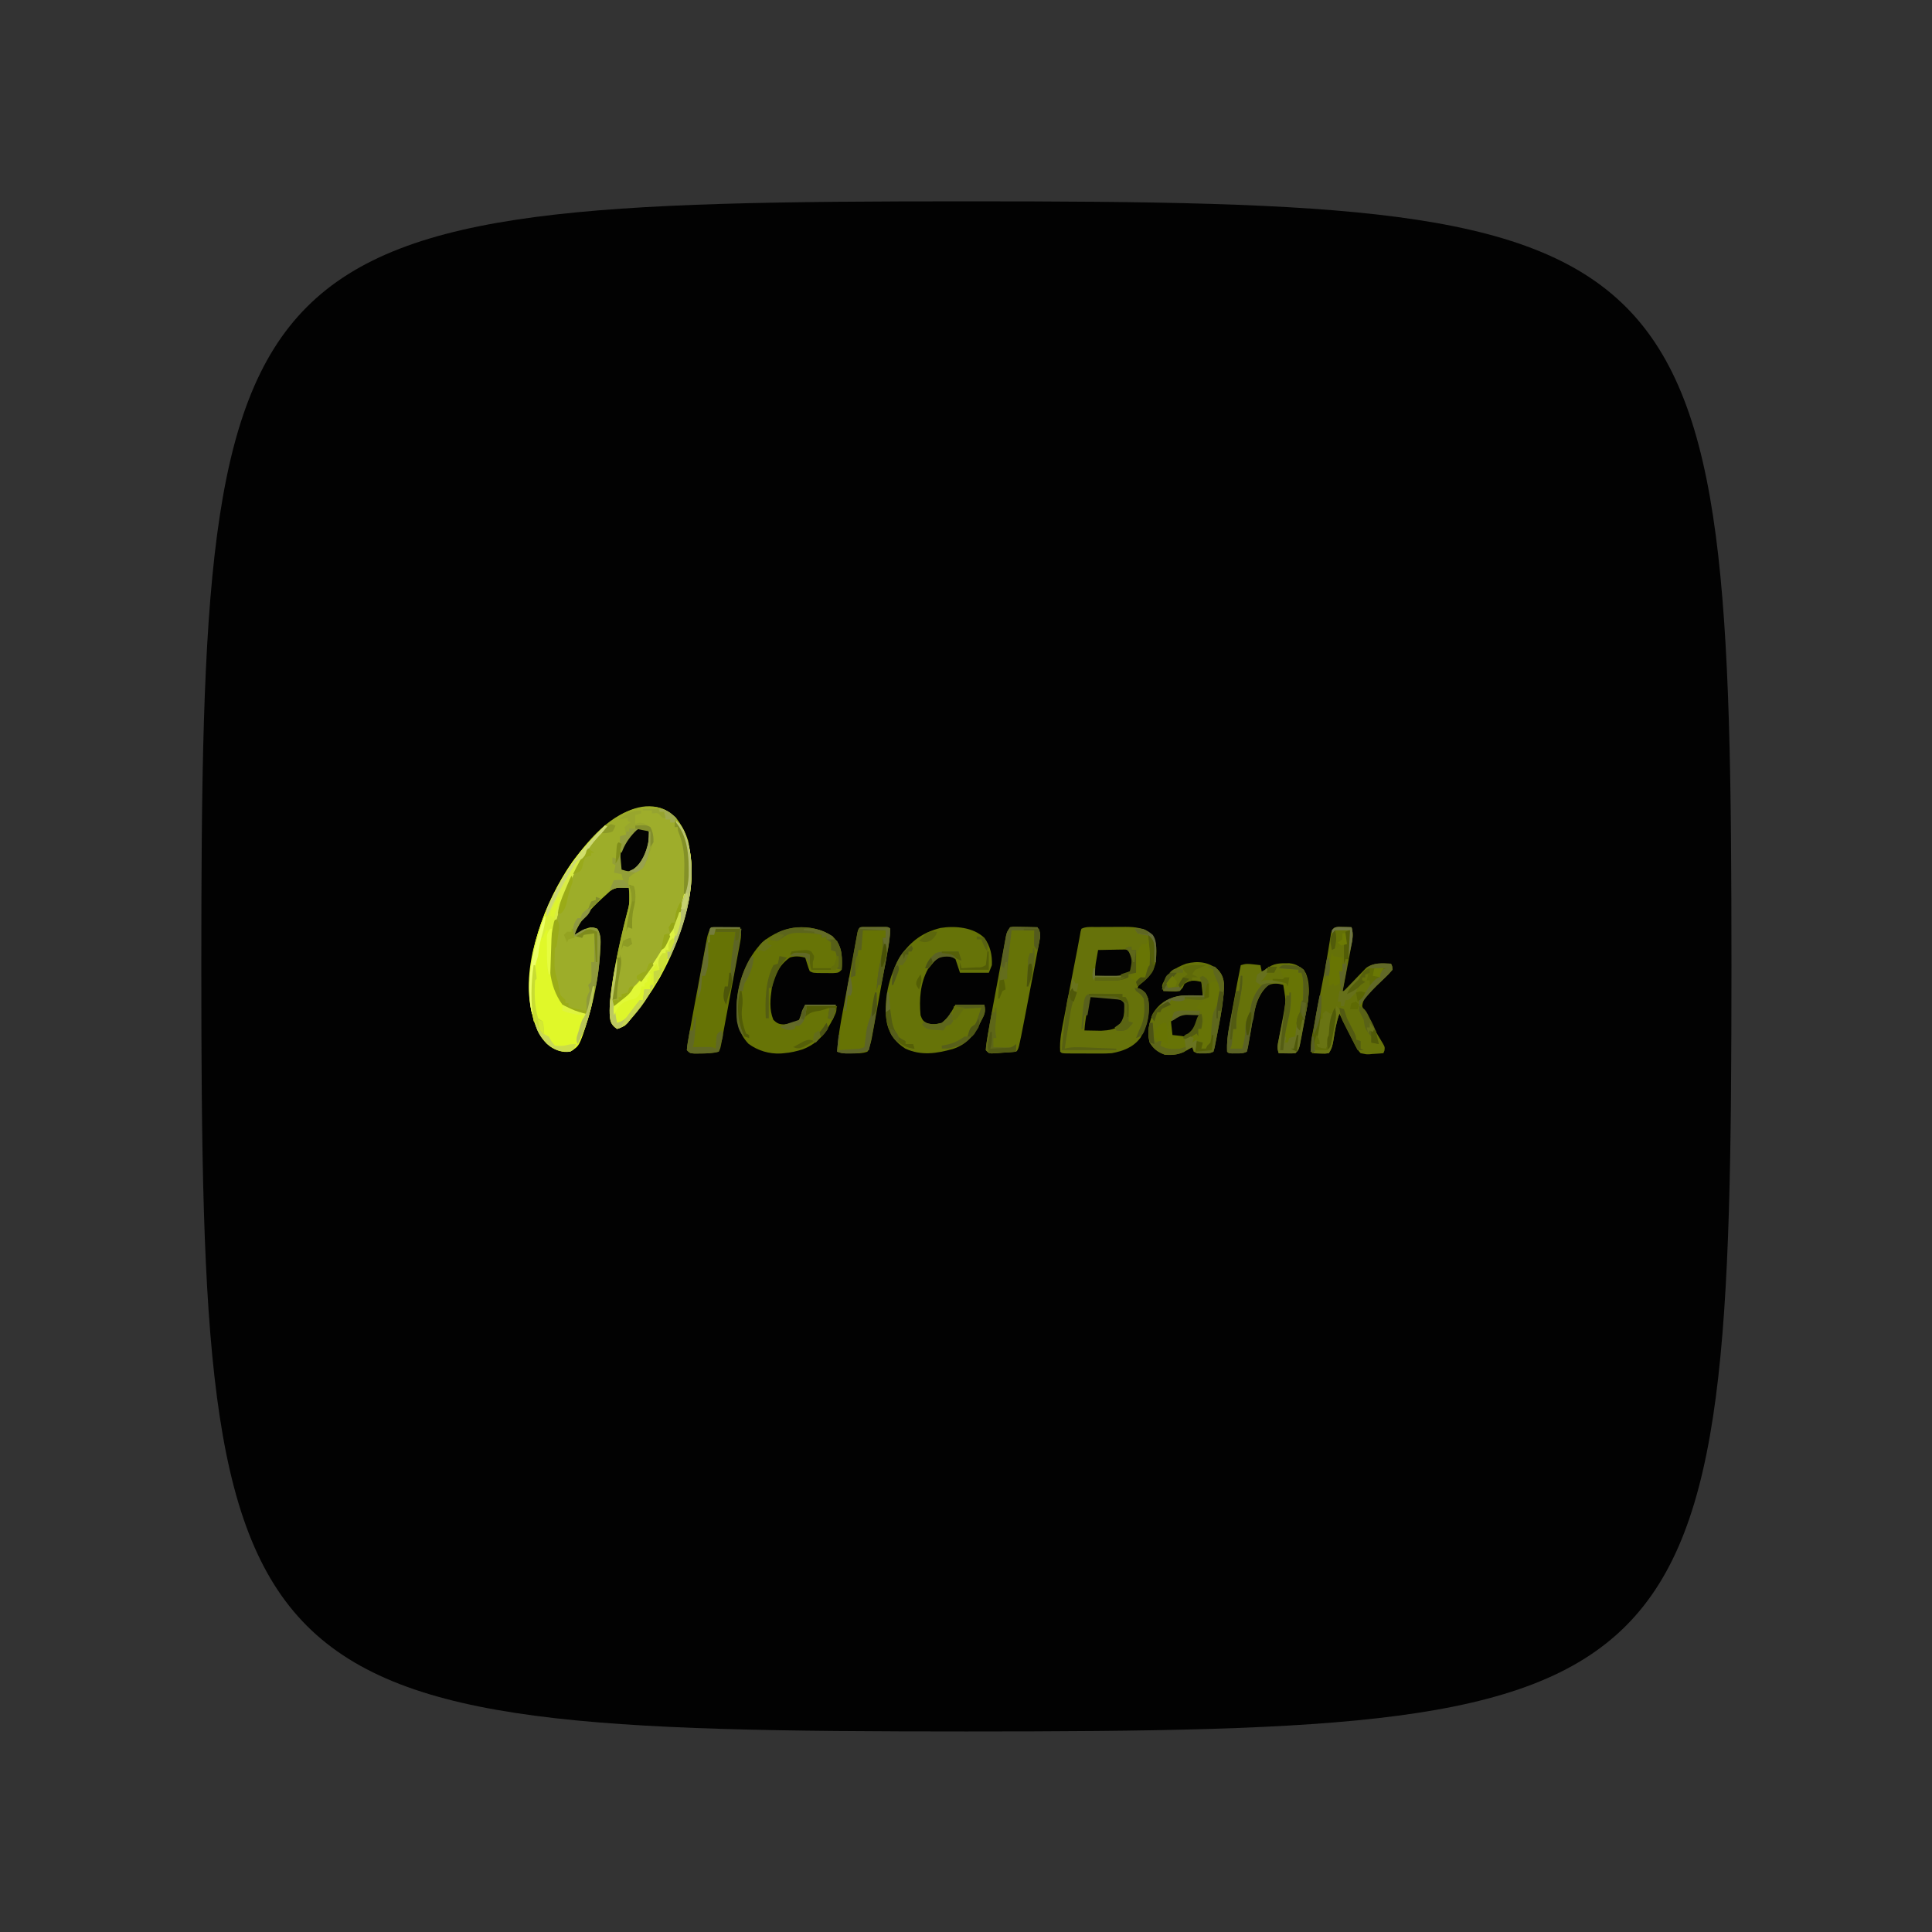 <svg id="SvgjsSvg1537" width="288" height="288" xmlns="http://www.w3.org/2000/svg" version="1.1" xmlns:xlink="http://www.w3.org/1999/xlink" xmlns:svgjs="http://svgjs.com/svgjs"><rect width="100%" height="100%" fill="#333333" stroke="none"/><path id="SvgjsPath1740" d="M 144,0 C 5,0 0,5 0,144 0,283 5,288 144,288 283,288 288,283 288,144 288,5 283,0 144,0 Z" transform="matrix(0.792,0,0,0.792,30.01,30.01)" fill="#020202"></path><defs id="SvgjsDefs1538"></defs><g id="SvgjsG1539" transform="matrix(0.465,0,0,0.465,76.6,74.204)"><svg xmlns="http://www.w3.org/2000/svg" viewBox="0 0 592 400" width="288" height="288"><path fill="#9dad29" d="M0 0 C1.203 -0.026 2.405 -0.052 3.645 -0.078 C9.473 0.462 14.04 3.206 18.188 7.25 C29.287 22.096 28.914 41.085 26.531 58.77 C22.29 85.145 10.734 111.158 -5.988 131.977 C-7.304 133.617 -8.59 135.282 -9.855 136.961 C-10.543 137.861 -11.23 138.76 -11.938 139.688 C-12.559 140.511 -13.18 141.335 -13.82 142.184 C-16.021 144.466 -17.816 145.301 -20.812 146.25 C-23.069 144.576 -24.59 143.173 -25.263 140.383 C-25.892 134.529 -25.685 129.083 -24.938 123.25 C-24.815 122.266 -24.692 121.282 -24.565 120.269 C-22.051 102.148 -17.968 83.86 -13.263 66.185 C-12.66 63.594 -12.718 61.155 -12.75 58.5 C-12.759 57.515 -12.768 56.53 -12.777 55.516 C-12.789 54.768 -12.801 54.02 -12.812 53.25 C-17.601 52.731 -21.462 52.496 -25.438 55.488 C-26.585 56.488 -27.71 57.514 -28.812 58.562 C-29.408 59.101 -30.004 59.64 -30.618 60.196 C-37.845 66.879 -45.65 74.762 -48.812 84.25 C-48.149 83.877 -47.485 83.505 -46.801 83.121 C-45.918 82.648 -45.035 82.175 -44.125 81.688 C-43.255 81.212 -42.385 80.736 -41.488 80.246 C-38.345 79.076 -36.905 78.949 -33.812 80.25 C-30.981 84.527 -31.614 89.52 -31.875 94.438 C-31.947 95.806 -31.947 95.806 -32.021 97.201 C-33.082 113.1 -36.383 128.8 -41.312 143.938 C-41.585 144.78 -41.857 145.622 -42.137 146.49 C-43.998 151.854 -46.458 158.573 -51.812 161.25 C-57.967 161.544 -62.332 159.973 -67.027 156.043 C-72.617 150.429 -74.981 143.836 -76.812 136.25 C-76.996 135.527 -77.179 134.804 -77.367 134.059 C-82.684 100.524 -69.074 63.078 -50 35.875 C-38.148 19.679 -21.547 0.275 0 0 Z M-13.812 20.25 C-18.025 26.299 -19.364 31.679 -19.281 39 C-19.009 41.626 -19.009 41.626 -15.812 43.25 C-11.918 43.145 -9.189 41.612 -6.305 39.02 C-1.213 32.981 0.77 26.022 0.559 18.246 C0.341 16.026 0.341 16.026 -1.812 14.25 C-7.221 13.014 -10.471 16.436 -13.812 20.25 Z " transform="translate(88.813 107.75)" class="colorAD292F svgShape"></path><path fill="#9ead2b" d="M0 0 C8.269 4.723 12.788 11.643 15.617 20.691 C22.844 54.402 9.617 90.418 -7.945 118.754 C-10.602 122.738 -13.435 126.56 -16.434 130.293 C-17.75 131.933 -19.035 133.598 -20.301 135.277 C-20.988 136.177 -21.675 137.077 -22.383 138.004 C-23.004 138.828 -23.625 139.651 -24.266 140.5 C-26.466 142.783 -28.261 143.618 -31.258 144.566 C-33.514 142.893 -35.035 141.49 -35.709 138.699 C-36.337 132.846 -36.13 127.399 -35.383 121.566 C-35.26 120.583 -35.137 119.599 -35.01 118.585 C-32.491 100.425 -28.309 82.197 -23.71 64.454 C-23.21 62.368 -23.125 60.522 -23.133 58.379 C-23.135 57.207 -23.135 57.207 -23.137 56.012 C-23.259 53.533 -23.647 51.197 -24.07 48.754 C-24.348 46.508 -24.348 46.508 -24.258 44.566 C-21.914 41.947 -19.811 40.817 -16.633 39.379 C-13.464 36.961 -13.006 34.648 -11.953 30.891 C-11.258 28.566 -11.258 28.566 -9.508 25.129 C-7.835 20.36 -8.438 16.477 -9.258 11.566 C-10.549 11.23 -11.841 10.898 -13.133 10.566 C-13.852 10.381 -14.571 10.195 -15.312 10.004 C-17.251 9.493 -17.251 9.493 -19.258 9.566 C-19.588 7.586 -19.918 5.606 -20.258 3.566 C-18.608 3.236 -16.958 2.906 -15.258 2.566 C-15.258 1.906 -15.258 1.246 -15.258 0.566 C-22.613 3.166 -29.175 5.615 -35.258 10.566 C-35.918 10.236 -36.578 9.906 -37.258 9.566 C-27.168 0.931 -13.147 -5.785 0 0 Z " transform="translate(99.258 109.434)" class="colorAD2B31 svgShape"></path><path fill="#66720a" d="M0 0 C0.711 -0.003 1.421 -0.007 2.154 -0.01 C3.662 -0.015 5.17 -0.017 6.678 -0.017 C8.962 -0.02 11.247 -0.038 13.531 -0.057 C15 -0.06 16.469 -0.062 17.938 -0.062 C18.612 -0.07 19.286 -0.077 19.981 -0.084 C26.248 -0.055 31.923 0.513 36.805 4.668 C41.301 10.118 40.38 16.371 39.867 23.168 C38.383 29.381 35.412 33.176 30.355 36.977 C28.718 38.117 28.718 38.117 27.867 40.168 C28.465 40.395 29.063 40.622 29.68 40.855 C32.536 42.569 33.389 44.192 34.867 47.168 C36.222 56.371 34.54 65.089 29.734 73.043 C25.003 79.31 18.365 81.773 10.867 83.168 C8.173 83.335 5.59 83.427 2.902 83.398 C1.824 83.398 1.824 83.398 0.724 83.397 C-0.777 83.394 -2.279 83.386 -3.781 83.374 C-6.089 83.355 -8.397 83.353 -10.705 83.354 C-12.169 83.349 -13.633 83.343 -15.098 83.336 C-16.135 83.334 -16.135 83.334 -17.193 83.333 C-22.017 83.284 -22.017 83.284 -23.133 82.168 C-23.664 74.579 -22.035 67.373 -20.578 59.957 C-20.313 58.58 -20.049 57.203 -19.785 55.826 C-19.092 52.215 -18.39 48.606 -17.687 44.997 C-16.977 41.349 -16.276 37.7 -15.574 34.051 C-14.316 27.515 -13.056 20.979 -11.77 14.449 C-11.358 12.329 -10.962 10.207 -10.583 8.082 C-10.418 7.173 -10.252 6.263 -10.082 5.326 C-9.876 4.147 -9.876 4.147 -9.666 2.944 C-9.49 2.358 -9.314 1.772 -9.133 1.168 C-6.194 -0.301 -3.221 0.005 0 0 Z M1.867 15.168 C1.529 17.063 1.197 18.959 0.867 20.855 C0.682 21.911 0.496 22.967 0.305 24.055 C-0.083 26.817 -0.215 29.385 -0.133 32.168 C2.576 32.249 5.283 32.309 7.992 32.355 C8.753 32.381 9.513 32.406 10.297 32.432 C15.23 32.495 18.62 31.967 22.867 29.168 C24.605 25.534 25.41 22.182 24.867 18.168 C23.245 16.019 22.381 15.248 19.691 14.827 C18.457 14.851 18.457 14.851 17.199 14.875 C16.307 14.885 15.414 14.894 14.494 14.904 C13.565 14.929 12.637 14.955 11.68 14.98 C10.269 15.001 10.269 15.001 8.83 15.021 C6.509 15.057 4.188 15.106 1.867 15.168 Z M-3.133 46.168 C-5.135 53.497 -6.646 60.577 -7.133 68.168 C-4.778 68.223 -2.425 68.262 -0.07 68.293 C1.241 68.316 2.552 68.339 3.902 68.363 C8.984 68.113 13.242 67.494 17.242 64.23 C19.67 61.149 20.041 58.478 20.117 54.668 C20.143 53.895 20.169 53.121 20.195 52.324 C19.783 49.614 19.048 48.787 16.867 47.168 C10.253 45.845 3.59 46.067 -3.133 46.168 Z " transform="translate(383.133 186.832)" class="color0A5972 svgShape"></path><path fill="#667308" d="M0 0 C3.945 5.195 5.316 11.539 5 18 C4.34 19.65 3.68 21.3 3 23 C-3.27 23 -9.54 23 -16 23 C-16.99 20.03 -17.98 17.06 -19 14 C-22.393 11.738 -24.049 11.775 -28.008 12.398 C-31.312 13.396 -32.882 15.353 -35 18 C-35.701 18.846 -36.403 19.691 -37.125 20.562 C-42.22 29.903 -42.967 40.547 -42 51 C-40.92 53.882 -40.469 54.719 -37.812 56.312 C-34.107 57.218 -31.687 56.988 -28 56 C-23.508 52.448 -21.976 49.208 -19 44 C-12.73 44 -6.46 44 0 44 C1.201 48.805 0.003 50.805 -2.188 54.938 C-2.492 55.545 -2.797 56.153 -3.111 56.779 C-7.229 64.781 -12.05 70.388 -20.695 73.203 C-31.571 76.219 -41.394 77.799 -52 73 C-58.244 69.034 -62.08 64.146 -64 57 C-66.91 41.986 -62.983 24.989 -55.18 11.961 C-48.407 2.107 -40.498 -3.63 -28.855 -6.535 C-19.394 -8.062 -7.088 -7.017 0 0 Z " transform="translate(310 194)" class="color085A73 svgShape"></path><path fill="#677406" d="M0 0 C5.002 4.877 6.108 9.942 6.25 16.75 C6.266 19.609 6.266 19.609 6 22 C4 24 4 24 0.156 24.23 C-1.396 24.226 -2.948 24.212 -4.5 24.188 C-5.285 24.187 -6.07 24.186 -6.879 24.186 C-12.719 24.14 -12.719 24.14 -15 23 C-15.852 20.934 -15.852 20.934 -16.625 18.438 C-17.016 17.198 -17.016 17.198 -17.414 15.934 C-17.704 14.976 -17.704 14.976 -18 14 C-21.762 13.172 -24.346 12.8 -28.062 13.938 C-35.135 18.903 -38.404 25.654 -40 34 C-41.05 41.271 -41.814 48.092 -39 55 C-36.696 57.237 -35.26 57.99 -32.035 58.016 C-28.491 57.672 -24.82 57.278 -22 55 C-20.817 52.117 -20.817 52.117 -20 49 C-19.34 47.68 -18.68 46.36 -18 45 C-11.4 45 -4.8 45 2 45 C3.233 48.699 2.315 50.134 0.702 53.548 C-4.24 63.366 -9.003 70.296 -19.625 74.438 C-23.741 75.735 -27.682 76.68 -32 77 C-32.673 77.063 -33.346 77.126 -34.039 77.191 C-41.663 77.609 -49.281 75.336 -55.438 70.75 C-62.485 63.187 -63.394 55.072 -63.203 45.066 C-62.627 30.212 -56.722 14.576 -46.184 3.832 C-33.02 -7.213 -14.594 -9.648 0 0 Z " transform="translate(210 193)" class="color065A74 svgShape"></path><path fill="#657109" d="M0 0 C0.998 0.023 1.995 0.046 3.023 0.07 C4.528 0.097 4.528 0.097 6.062 0.125 C6.833 0.148 7.604 0.171 8.398 0.195 C9.868 5.054 8.919 9.143 7.965 13.996 C7.808 14.832 7.651 15.669 7.49 16.531 C6.989 19.191 6.475 21.85 5.961 24.508 C5.618 26.316 5.276 28.124 4.936 29.932 C4.1 34.355 3.252 38.776 2.398 43.195 C2.912 42.655 3.426 42.115 3.956 41.559 C6.298 39.112 8.66 36.685 11.023 34.258 C11.832 33.408 12.64 32.558 13.473 31.682 C14.265 30.873 15.058 30.064 15.875 29.23 C16.598 28.482 17.32 27.733 18.065 26.961 C22.801 23.377 28.719 24.097 34.398 24.195 C35.242 25.836 35.242 25.836 35.398 28.195 C33.625 30.321 31.923 32.088 29.898 33.945 C28.786 35.011 27.675 36.079 26.566 37.148 C26.023 37.667 25.479 38.186 24.919 38.721 C22.936 40.644 21.055 42.639 19.211 44.695 C18.681 45.283 18.151 45.871 17.605 46.477 C16.185 48.499 15.703 49.736 15.398 52.195 C16.313 54.685 16.313 54.685 17.82 57.223 C18.351 58.18 18.883 59.137 19.43 60.123 C19.997 61.116 20.564 62.109 21.148 63.133 C21.7 64.122 22.252 65.112 22.82 66.131 C24.849 69.757 26.871 73.367 29.103 76.873 C30.398 79.195 30.398 79.195 30.086 81.508 C29.859 82.065 29.632 82.622 29.398 83.195 C26.998 83.413 24.617 83.57 22.211 83.695 C21.537 83.762 20.864 83.829 20.17 83.898 C18.168 83.977 18.168 83.977 14.398 83.195 C12.12 80.841 10.816 78.127 9.398 75.195 C8.994 74.421 8.589 73.647 8.173 72.85 C6.943 70.48 5.759 68.093 4.586 65.695 C4.179 64.873 3.773 64.05 3.354 63.203 C2.365 61.202 1.38 59.2 0.398 57.195 C-1.66 62.777 -2.553 68.333 -3.457 74.182 C-4.049 77.79 -4.545 80.11 -6.602 83.195 C-9.203 83.488 -9.203 83.488 -12.227 83.383 C-13.731 83.342 -13.731 83.342 -15.266 83.301 C-16.036 83.266 -16.807 83.231 -17.602 83.195 C-18.519 79.529 -18.582 76.828 -17.861 73.127 C-17.58 71.648 -17.58 71.648 -17.293 70.138 C-17.081 69.077 -16.87 68.015 -16.652 66.922 C-16.438 65.807 -16.225 64.692 -16.004 63.544 C-15.316 59.968 -14.616 56.394 -13.914 52.82 C-13.235 49.323 -12.559 45.826 -11.884 42.328 C-11.439 40.02 -10.991 37.713 -10.542 35.406 C-9.447 29.75 -8.398 24.091 -7.447 18.409 C-7.179 16.811 -7.179 16.811 -6.905 15.18 C-6.572 13.169 -6.247 11.157 -5.929 9.143 C-5.783 8.255 -5.636 7.366 -5.485 6.451 C-5.362 5.673 -5.239 4.896 -5.111 4.095 C-4.27 0.96 -3.188 0.239 0 0 Z " transform="translate(543.602 186.805)" class="color095871 svgShape"></path><path fill="#667209" d="M0 0 C3.41 3.645 4.012 7.051 3.982 11.977 C3.372 20.542 2.141 28.837 0.471 37.246 C0.054 39.354 -0.343 41.465 -0.74 43.576 C-1.002 44.922 -1.264 46.268 -1.527 47.613 C-1.879 49.42 -1.879 49.42 -2.238 51.263 C-2.489 52.166 -2.741 53.069 -3 54 C-5.366 55.183 -6.868 55.134 -9.5 55.125 C-10.294 55.128 -11.088 55.13 -11.906 55.133 C-14 55 -14 55 -16 54 C-16.33 53.01 -16.66 52.02 -17 51 C-18.609 51.959 -18.609 51.959 -20.25 52.938 C-25.285 55.788 -29.136 56.404 -35 56 C-39.649 54.268 -42.397 52.242 -45 48 C-46.991 41.497 -45.4 35.197 -43 29 C-38.912 22.405 -34.195 19.297 -26.746 17.438 C-23.36 16.898 -20.115 16.905 -16.688 16.938 C-15.433 16.947 -14.179 16.956 -12.887 16.965 C-11.934 16.976 -10.981 16.988 -10 17 C-10.495 12.545 -10.495 12.545 -11 8 C-15.354 6.987 -18.086 6.673 -22 9 C-22.371 9.866 -22.742 10.732 -23.125 11.625 C-25 14 -25 14 -27.629 14.324 C-30.434 14.313 -33.203 14.214 -36 14 C-37 11 -37 11 -36.398 9.098 C-32.78 1.902 -28.631 -1.189 -21 -4 C-13.276 -6.015 -6.202 -5.168 0 0 Z M-31 34 C-31.28 36.175 -31.28 36.175 -31.188 38.562 C-31.181 39.368 -31.175 40.174 -31.168 41.004 C-31.216 42.999 -31.216 42.999 -30 44 C-24.75 44.35 -21.158 44.581 -17 41 C-14.199 37.167 -12.805 33.685 -12 29 C-13.895 28.918 -15.791 28.861 -17.688 28.812 C-18.743 28.778 -19.799 28.743 -20.887 28.707 C-25.341 29.126 -27.885 30.885 -31 34 Z " transform="translate(464 215)" class="color095872 svgShape"></path><path fill="#e0f829" d="M0 0 C0.66 0.33 1.32 0.66 2 1 C1.417 1.49 0.835 1.98 0.234 2.484 C-20.571 21.458 -33.924 54.825 -35.25 82.68 C-35.619 94.334 -35.477 106.401 -28 116 C-28 116.66 -28 117.32 -28 118 C-22.558 120.83 -18.237 123 -12 123 C-10.68 117.39 -9.36 111.78 -8 106 C-7.67 106 -7.34 106 -7 106 C-7.464 112.973 -8.675 119.333 -10.75 126 C-11.151 127.306 -11.151 127.306 -11.56 128.638 C-16.827 145.333 -16.827 145.333 -23 149 C-27.958 149.68 -32.198 148.247 -36.25 145.438 C-43.135 139.675 -45.934 132.559 -48 124 C-48.183 123.277 -48.366 122.554 -48.555 121.809 C-53.873 88.265 -40.255 50.839 -21.188 23.625 C-14.968 15.07 -7.465 7.465 0 0 Z " transform="translate(60 120)" class="colorF89B29 svgShape"></path><path fill="#667209" d="M0 0 C1.352 0.153 1.352 0.153 2.73 0.309 C3.418 0.392 4.105 0.476 4.812 0.562 C5.143 2.212 5.473 3.862 5.812 5.562 C6.741 4.758 7.669 3.954 8.625 3.125 C13.29 -0.918 17.893 -0.776 23.859 -0.719 C28.899 -0.239 31.442 1.955 34.625 5.688 C38.387 14.796 36.195 24.23 34.434 33.569 C33.998 35.885 33.582 38.205 33.17 40.525 C32.9 42.013 32.628 43.501 32.355 44.988 C32.169 46.018 32.169 46.018 31.98 47.069 C30.26 56.115 30.26 56.115 27.812 58.562 C25.96 58.635 24.104 58.646 22.25 58.625 C21.238 58.616 20.226 58.607 19.184 58.598 C18.01 58.58 18.01 58.58 16.812 58.562 C15.634 55.028 16.057 53.438 16.809 49.82 C17.037 48.67 17.266 47.521 17.502 46.336 C17.993 43.942 18.487 41.549 18.986 39.156 C21.928 26.205 21.928 26.205 19.812 13.562 C15.798 12.461 13.558 12.25 9.688 13.875 C1.633 21.404 0.372 32.25 -1.375 42.625 C-1.742 44.76 -2.114 46.894 -2.496 49.026 C-2.838 50.936 -3.164 52.849 -3.489 54.762 C-3.72 55.686 -3.95 56.61 -4.188 57.562 C-6.689 58.813 -8.461 58.696 -11.25 58.688 C-12.598 58.691 -12.598 58.691 -13.973 58.695 C-16.188 58.562 -16.188 58.562 -17.188 57.562 C-17.445 51.708 -16.807 46.343 -15.727 40.602 C-15.576 39.771 -15.425 38.94 -15.27 38.085 C-14.791 35.451 -14.302 32.819 -13.812 30.188 C-13.492 28.43 -13.171 26.672 -12.852 24.914 C-11.367 16.782 -9.847 8.66 -8.188 0.562 C-4.987 -0.504 -3.302 -0.386 0 0 Z " transform="translate(487.188 211.438)" class="color095972 svgShape"></path><path fill="#667305" d="M0 0 C6.27 0 12.54 0 19 0 C20.006 4.025 19.894 5.738 19.151 9.708 C18.941 10.857 18.73 12.007 18.513 13.191 C18.277 14.432 18.04 15.674 17.797 16.953 C17.558 18.241 17.32 19.529 17.074 20.857 C16.438 24.291 15.792 27.724 15.144 31.156 C14.498 34.59 13.861 38.025 13.223 41.461 C12.252 46.684 11.274 51.906 10.291 57.127 C9.52 61.223 8.755 65.32 8.006 69.42 C7.866 70.18 7.727 70.94 7.583 71.723 C7.237 73.61 6.894 75.498 6.552 77.386 C6 80 6 80 5 82 C0.977 83.168 -3.021 83.166 -7.188 83.188 C-9.034 83.209 -9.034 83.209 -10.918 83.23 C-14 83 -14 83 -16 81 C-15.854 78.493 -15.854 78.493 -15.297 75.321 C-15.095 74.146 -14.893 72.971 -14.686 71.761 C-14.459 70.52 -14.233 69.279 -14 68 C-13.789 66.808 -13.578 65.617 -13.361 64.389 C-12.673 60.547 -11.965 56.708 -11.25 52.871 C-10.989 51.464 -10.727 50.058 -10.466 48.651 C-9.923 45.732 -9.378 42.814 -8.832 39.895 C-8.134 36.161 -7.443 32.425 -6.754 28.689 C-6.22 25.796 -5.68 22.904 -5.138 20.013 C-4.881 18.635 -4.626 17.257 -4.373 15.878 C-4.02 13.959 -3.659 12.041 -3.297 10.123 C-3.094 9.034 -2.891 7.945 -2.683 6.823 C-2 4 -2 4 0 0 Z " transform="translate(130 187)" class="color055973 svgShape"></path><path fill="#667304" d="M0 0 C1.274 -0.002 1.274 -0.002 2.574 -0.004 C3.914 0.002 3.914 0.002 5.281 0.008 C6.175 0.004 7.068 0 7.988 -0.004 C8.838 -0.003 9.687 -0.001 10.562 0 C11.347 0.001 12.131 0.002 12.939 0.003 C14.781 0.133 14.781 0.133 15.781 1.133 C15.647 9.596 13.645 18.068 12.129 26.371 C11.866 27.825 11.603 29.278 11.34 30.731 C10.793 33.758 10.242 36.785 9.689 39.811 C8.982 43.681 8.284 47.552 7.588 51.424 C7.048 54.418 6.504 57.411 5.958 60.404 C5.699 61.831 5.441 63.259 5.184 64.687 C4.826 66.681 4.46 68.673 4.094 70.665 C3.888 71.797 3.683 72.928 3.471 74.093 C2.818 76.969 2.085 79.489 0.781 82.133 C-2.821 83.425 -6.542 83.267 -10.344 83.258 C-11.894 83.262 -11.894 83.262 -13.477 83.266 C-16.219 83.133 -16.219 83.133 -19.219 82.133 C-18.63 72.88 -17.02 63.875 -15.312 54.781 C-15.025 53.23 -14.737 51.679 -14.45 50.127 C-13.851 46.901 -13.249 43.676 -12.644 40.451 C-11.868 36.31 -11.1 32.168 -10.334 28.026 C-9.743 24.834 -9.149 21.643 -8.553 18.452 C-8.268 16.924 -7.984 15.395 -7.701 13.866 C-7.308 11.742 -6.91 9.62 -6.51 7.498 C-6.284 6.289 -6.058 5.081 -5.826 3.837 C-4.892 -0.321 -3.988 0.006 0 0 Z " transform="translate(232.219 186.867)" class="color045873 svgShape"></path><path fill="#667307" d="M0 0 C1.879 -0.341 1.879 -0.341 4.133 -0.293 C4.938 -0.283 5.744 -0.274 6.574 -0.264 C7.837 -0.226 7.837 -0.226 9.125 -0.188 C9.974 -0.174 10.824 -0.16 11.699 -0.146 C13.8 -0.111 15.9 -0.057 18 0 C20.507 3.751 19.895 6.345 19.065 10.661 C18.942 11.322 18.819 11.983 18.692 12.663 C18.281 14.846 17.852 17.024 17.422 19.203 C17.131 20.725 16.842 22.247 16.553 23.769 C15.79 27.78 15.01 31.787 14.228 35.794 C13.595 39.048 12.973 42.304 12.353 45.561 C11.609 49.463 10.86 53.365 10.109 57.266 C9.968 58.002 9.826 58.739 9.68 59.498 C5.659 80.341 5.659 80.341 4 82 C1.014 82.291 -1.945 82.515 -4.938 82.688 C-5.775 82.747 -6.612 82.807 -7.475 82.869 C-8.276 82.916 -9.077 82.963 -9.902 83.012 C-10.64 83.058 -11.377 83.104 -12.136 83.151 C-14 83 -14 83 -16 81 C-15.854 78.279 -15.854 78.279 -15.297 74.829 C-14.994 72.93 -14.994 72.93 -14.686 70.992 C-14.459 69.661 -14.231 68.33 -14 67 C-13.789 65.777 -13.578 64.553 -13.361 63.293 C-12.677 59.437 -11.969 55.587 -11.25 51.738 C-10.989 50.331 -10.727 48.923 -10.466 47.515 C-9.923 44.598 -9.378 41.681 -8.832 38.765 C-8.133 35.029 -7.442 31.292 -6.754 27.555 C-6.22 24.662 -5.68 21.77 -5.138 18.879 C-4.881 17.5 -4.625 16.121 -4.373 14.742 C-4.021 12.824 -3.659 10.909 -3.297 8.993 C-3.094 7.905 -2.891 6.817 -2.683 5.696 C-2 3 -2 3 0 0 Z " transform="translate(327 187)" class="color075973 svgShape"></path><path fill="#def62b" d="M0 0 C3.258 2.903 4.787 5.317 6.188 9.438 C6.673 10.828 6.673 10.828 7.168 12.246 C15.948 41.306 3.841 74.935 -9.582 100.555 C-13.818 108.438 -18.571 115.749 -24.176 122.727 C-25.492 124.367 -26.777 126.032 -28.043 127.711 C-28.73 128.611 -29.417 129.51 -30.125 130.438 C-30.746 131.261 -31.368 132.085 -32.008 132.934 C-34.209 135.216 -36.003 136.051 -39 137 C-42.294 134.556 -42.966 133.187 -43.711 129.09 C-44.235 123.296 -43.482 117.739 -42.688 112 C-42.557 110.971 -42.426 109.943 -42.291 108.883 C-41.494 102.831 -40.416 96.938 -39 91 C-38.67 91 -38.34 91 -38 91 C-38.569 98.333 -39.474 105.568 -40.598 112.836 C-40.95 115.607 -41.078 118.213 -41 121 C-29.996 112.026 -20.857 102.935 -13 91 C-12.52 90.301 -12.041 89.603 -11.547 88.883 C-7.782 83.07 -5.053 76.84 -2.312 70.5 C-1.932 69.622 -1.551 68.743 -1.159 67.839 C6.965 48.628 9.851 29.269 4 9 C2.845 6.434 1.579 4.341 0 2 C0 1.34 0 0.68 0 0 Z " transform="translate(107 117)" class="colorF69B2B svgShape"></path><path fill="#677406" d="M0 0 C1.32 0 2.64 0 4 0 C5.974 4.021 6.091 6.501 5.25 10.875 C5.05 11.923 4.85 12.971 4.645 14.051 C3.678 18.473 2.432 22.704 1 27 C0.807 30.29 0.683 33.578 0.574 36.871 C-0.101 40.551 -1.023 41.793 -4 44 C-4.99 44 -5.98 44 -7 44 C-7 42.68 -7 41.36 -7 40 C-8.485 39.505 -8.485 39.505 -10 39 C-10.33 41.31 -10.66 43.62 -11 46 C-11.66 45.01 -12.32 44.02 -13 43 C-14.32 43.66 -15.64 44.32 -17 45 C-17.33 44.34 -17.66 43.68 -18 43 C-18.99 43.66 -19.98 44.32 -21 45 C-23.34 45.301 -23.34 45.301 -25.938 45.312 C-26.792 45.329 -27.647 45.346 -28.527 45.363 C-31.442 44.935 -32.813 43.923 -35 42 C-34.34 40.68 -33.68 39.36 -33 38 C-34.485 38.495 -34.485 38.495 -36 39 C-36 38.34 -36 37.68 -36 37 C-36.66 36.67 -37.32 36.34 -38 36 C-36.533 30.5 -36.533 30.5 -34 28.125 C-32 27 -32 27 -30 27 C-29.34 30.3 -28.68 33.6 -28 37 C-28.841 32.982 -29.054 29.982 -28 26 C-27.67 26 -27.34 26 -27 26 C-26.67 28.97 -26.34 31.94 -26 35 C-24.701 35.144 -23.401 35.289 -22.062 35.438 C-18.125 35.875 -18.125 35.875 -17 37 C-16.216 36.505 -15.432 36.01 -14.625 35.5 C-12 34 -12 34 -10 34 C-9.01 31.69 -8.02 29.38 -7 27 C-6.34 27 -5.68 27 -5 27 C-5.234 21.965 -5.234 21.965 -8.062 18.062 C-8.702 17.712 -9.341 17.361 -10 17 C-8.165 14.466 -6.368 12.059 -4 10 C-3.34 10 -2.68 10 -2 10 C-2.041 8.721 -2.083 7.442 -2.125 6.125 C-2.195 3.945 -2.195 3.945 -2 2 C-1.34 1.34 -0.68 0.68 0 0 Z " transform="translate(460 223)" class="color065974 svgShape"></path><path fill="#d9ef37" d="M0 0 C0.66 0.33 1.32 0.66 2 1 C1.417 1.49 0.835 1.98 0.234 2.484 C-22.834 23.522 -34.106 58.379 -35.625 88.75 C-35.762 91.833 -35.884 94.916 -36 98 C-36.33 98 -36.66 98 -37 98 C-37.785 94.531 -38.128 91.324 -38.133 87.77 C-38.134 86.802 -38.135 85.835 -38.137 84.838 C-38.133 83.84 -38.129 82.841 -38.125 81.812 C-38.129 80.803 -38.133 79.793 -38.137 78.752 C-38.135 77.788 -38.134 76.825 -38.133 75.832 C-38.131 74.513 -38.131 74.513 -38.129 73.167 C-38 71 -38 71 -37 69 C-37.66 69 -38.32 69 -39 69 C-39.66 70.65 -40.32 72.3 -41 74 C-41.66 74 -42.32 74 -43 74 C-43.049 74.797 -43.098 75.593 -43.148 76.414 C-43.54 81.97 -44.128 86.735 -46 92 C-47.004 99.048 -47.121 105.952 -47.062 113.062 C-47.058 114.119 -47.053 115.175 -47.049 116.264 C-47.037 118.843 -47.021 121.421 -47 124 C-47.33 124 -47.66 124 -48 124 C-55.737 93.305 -41.365 57.028 -26 31 C-18.895 19.374 -9.598 9.598 0 0 Z " transform="translate(60 120)" class="colorEF9837 svgShape"></path><path fill="#677405" d="M0 0 C0.806 0.003 1.611 0.005 2.441 0.008 C3.646 0.004 3.646 0.004 4.875 0 C7.004 0.133 7.004 0.133 9.004 1.133 C9.004 1.793 9.004 2.453 9.004 3.133 C9.664 3.133 10.324 3.133 11.004 3.133 C13.352 6.817 13.24 10.025 13.191 14.32 C13.185 15.572 13.179 16.824 13.172 18.113 C13.004 21.133 13.004 21.133 12.004 22.133 C11.632 23.54 11.306 24.959 11.004 26.383 C10.83 27.2 10.656 28.017 10.477 28.859 C10.321 29.61 10.165 30.36 10.004 31.133 C9.818 31.999 9.633 32.865 9.441 33.758 C9.076 35.743 8.837 37.75 8.629 39.758 C7.986 43.227 7.692 44.065 5.004 46.133 C4.488 46.69 3.973 47.247 3.441 47.82 C2.004 49.133 2.004 49.133 0.004 49.133 C-1.073 45.156 -0.843 42.669 0.379 38.758 C2.426 31.774 3.131 25.378 3.004 18.133 C2.344 18.133 1.684 18.133 1.004 18.133 C0.344 15.493 -0.316 12.853 -0.996 10.133 C-0.336 10.133 0.324 10.133 1.004 10.133 C1.664 8.813 2.324 7.493 3.004 6.133 C1.684 6.133 0.364 6.133 -0.996 6.133 C-1.656 4.483 -2.316 2.833 -2.996 1.133 C-1.996 0.133 -1.996 0.133 0 0 Z " transform="translate(507.996 213.867)" class="color055974 svgShape"></path><path fill="#677020" d="M0 0 C8.612 0.579 8.612 0.579 11.945 3.277 C17.513 14.92 14.188 27.012 11.791 39.192 C11.377 41.307 10.978 43.425 10.58 45.543 C10.319 46.895 10.056 48.246 9.793 49.598 C9.558 50.81 9.324 52.021 9.082 53.27 C8.32 56.152 8.32 56.152 6.32 58.152 C3.719 58.348 3.719 58.348 0.695 58.277 C-0.308 58.259 -1.31 58.241 -2.344 58.223 C-3.5 58.188 -3.5 58.188 -4.68 58.152 C-5.865 54.596 -5.434 52.889 -4.719 49.234 C-4.494 48.062 -4.27 46.89 -4.039 45.682 C-3.797 44.455 -3.554 43.229 -3.305 41.965 C-1.181 31.107 -1.181 31.107 0.32 20.152 C0.98 20.152 1.64 20.152 2.32 20.152 C2.65 19.492 2.98 18.832 3.32 18.152 C3.572 24.838 2.998 30.69 1.32 37.152 C0.916 38.796 0.52 40.442 0.133 42.09 C-0.046 42.821 -0.226 43.552 -0.41 44.305 C-0.873 46.243 -0.873 46.243 0.32 48.152 C-0.01 49.142 -0.34 50.132 -0.68 51.152 C-0.02 51.152 0.64 51.152 1.32 51.152 C1.65 50.162 1.98 49.172 2.32 48.152 C4.383 47.465 4.383 47.465 6.32 47.152 C6.369 46.5 6.418 45.848 6.469 45.176 C6.896 40.178 7.633 35.898 9.32 31.152 C9.664 28.821 10 26.487 10.32 24.152 C10.65 23.822 10.98 23.492 11.32 23.152 C11.42 20.883 11.45 18.611 11.445 16.34 C11.448 15.096 11.45 13.852 11.453 12.57 C11.348 9.864 11.132 7.709 10.32 5.152 C9.66 5.152 9 5.152 8.32 5.152 C8.32 4.492 8.32 3.832 8.32 3.152 C4.03 2.822 -0.26 2.492 -4.68 2.152 C-2.68 0.152 -2.68 0.152 0 0 Z " transform="translate(508.68 211.848)" class="color205B70 svgShape"></path><path fill="#dff441" d="M0 0 C3.258 2.903 4.787 5.317 6.188 9.438 C6.673 10.828 6.673 10.828 7.168 12.246 C16.32 42.539 2.879 76.538 -10.853 103.141 C-12 105 -12 105 -15 108 C-15 105.03 -15 102.06 -15 99 C-13.02 98.505 -13.02 98.505 -11 98 C-11.66 97.01 -12.32 96.02 -13 95 C-16.465 99.95 -16.465 99.95 -20 105 C-20.66 104.34 -21.32 103.68 -22 103 C-21.42 102.25 -20.84 101.5 -20.242 100.727 C-12.898 91.104 -7.138 81.642 -2.312 70.5 C-1.932 69.622 -1.551 68.743 -1.158 67.838 C6.964 48.627 9.851 29.269 4 9 C2.845 6.434 1.579 4.341 0 2 C0 1.34 0 0.68 0 0 Z " transform="translate(107 117)" class="colorF48E41 svgShape"></path><path fill="#98a62d" d="M0 0 C0 0.66 0 1.32 0 2 C-1.32 2.33 -2.64 2.66 -4 3 C-4 4.98 -4 6.96 -4 9 C-3.464 8.773 -2.928 8.546 -2.375 8.312 C1.233 7.838 3.029 8.998 6 11 C8.391 15.574 8.174 19.053 7 24 C6.091 26.307 5.099 28.549 4.035 30.789 C2.933 33.024 2.933 33.024 2.16 35.594 C0.71 38.601 -0.716 39.315 -3.625 40.875 C-6.059 42.288 -6.059 42.288 -8 44 C-8.754 47.756 -8.754 47.756 -8 51 C-8.603 50.977 -9.207 50.954 -9.828 50.93 C-11.027 50.903 -11.027 50.903 -12.25 50.875 C-13.039 50.852 -13.828 50.829 -14.641 50.805 C-17.207 51.017 -18.792 51.713 -21 53 C-20.01 50.69 -19.02 48.38 -18 46 C-16.02 46 -14.04 46 -12 46 C-12.33 44.68 -12.66 43.36 -13 42 C-14.65 41.67 -16.3 41.34 -18 41 C-17.67 39.35 -17.34 37.7 -17 36 C-17.66 35.67 -18.32 35.34 -19 35 C-19 33.68 -19 32.36 -19 31 C-18.01 31.33 -17.02 31.66 -16 32 C-15.66 30.439 -15.329 28.876 -15 27.312 C-14.814 26.442 -14.629 25.572 -14.438 24.676 C-14.01 22.063 -13.924 19.642 -14 17 C-12.68 16.67 -11.36 16.34 -10 16 C-10.206 15.216 -10.412 14.432 -10.625 13.625 C-10.749 12.759 -10.873 11.893 -11 11 C-9 9 -9 9 -7 8 C-7.66 7.67 -8.32 7.34 -9 7 C-9 6.34 -9 5.68 -9 5 C-10.98 5.33 -12.96 5.66 -15 6 C-10.503 2.223 -5.903 0 0 0 Z M-9 18 C-13.212 24.049 -14.552 29.429 -14.469 36.75 C-14.196 39.376 -14.196 39.376 -11 41 C-7.105 40.895 -4.376 39.362 -1.492 36.77 C3.6 30.731 5.583 23.772 5.371 15.996 C5.153 13.776 5.153 13.776 3 12 C-2.408 10.764 -5.658 14.186 -9 18 Z " transform="translate(84 110)" class="colorA62D31 svgShape"></path><path fill="#5b6225" d="M0 0 C0.33 0 0.66 0 1 0 C1.308 7 -0.149 13.437 -1.578 20.262 C-2.593 25.287 -3.225 29.872 -3 35 C-3.66 35 -4.32 35 -5 35 C-5.061 35.771 -5.121 36.542 -5.184 37.336 C-5.309 38.84 -5.309 38.84 -5.438 40.375 C-5.519 41.373 -5.6 42.37 -5.684 43.398 C-6 46 -6 46 -7 48 C-4.36 48 -1.72 48 1 48 C2.144 43.586 3.144 39.456 2.938 34.875 C3.008 30.48 4.188 27.972 6 24 C6.32 22.527 6.611 21.047 6.875 19.562 C8.077 13.701 10.845 9.091 15.125 4.938 C15.744 4.628 16.363 4.319 17 4 C17.99 4.33 18.98 4.66 20 5 C19.093 5.639 18.185 6.279 17.25 6.938 C9.265 13.729 8.565 25.253 6.875 35 C6.5 37.142 6.122 39.282 5.733 41.421 C5.385 43.341 5.049 45.262 4.714 47.184 C4.479 48.113 4.243 49.042 4 50 C1.499 51.251 -0.274 51.133 -3.062 51.125 C-4.41 51.129 -4.41 51.129 -5.785 51.133 C-8 51 -8 51 -9 50 C-9.22 44.568 -8.75 39.554 -7.688 34.219 C-7.554 33.52 -7.421 32.821 -7.284 32.101 C-6.863 29.899 -6.432 27.7 -6 25.5 C-5.71 23.995 -5.421 22.49 -5.133 20.984 C-4.43 17.321 -3.717 13.66 -3 10 C-2.34 10 -1.68 10 -1 10 C-0.67 6.7 -0.34 3.4 0 0 Z " transform="translate(479 219)" class="color255262 svgShape"></path><path fill="#697413" d="M0 0 C0.99 0.99 1.98 1.98 3 3 C2.67 3.66 2.34 4.32 2 5 C-0.087 10.564 -0.952 16.146 -1.855 21.986 C-2.448 25.595 -2.943 27.915 -5 31 C-7.383 31.293 -7.383 31.293 -10.125 31.188 C-11.035 31.16 -11.945 31.133 -12.883 31.105 C-13.581 31.071 -14.28 31.036 -15 31 C-14.369 23.552 -13.225 16.153 -11 9 C-10.34 8.67 -9.68 8.34 -9 8 C-9 7.01 -9 6.02 -9 5 C-8.34 4.34 -7.68 3.68 -7 3 C-6.01 3.66 -5.02 4.32 -4 5 C-3.34 4.67 -2.68 4.34 -2 4 C-2.308 6.459 -2.621 8.917 -2.938 11.375 C-3.068 12.423 -3.068 12.423 -3.201 13.492 C-3.887 18.773 -3.887 18.773 -5 21 C-5 22.98 -5 24.96 -5 27 C-3.35 18.09 -1.7 9.18 0 0 Z " transform="translate(542 239)" class="color135B74 svgShape"></path><path fill="#5e671d" d="M0 0 C2.188 -0.375 2.188 -0.375 5 0 C8.737 3.652 10.217 5.822 11 11 C10.943 20.558 9.326 29.904 7.471 39.246 C7.054 41.354 6.657 43.465 6.26 45.576 C5.998 46.922 5.736 48.268 5.473 49.613 C5.238 50.818 5.004 52.022 4.762 53.263 C4.511 54.166 4.259 55.069 4 56 C1.62 57.19 0.085 57.133 -2.562 57.125 C-3.771 57.129 -3.771 57.129 -5.004 57.133 C-7 57 -7 57 -8 56 C-7.713 53.661 -7.381 51.326 -7 49 C-5.68 49.33 -4.36 49.66 -3 50 C-3.33 51.32 -3.66 52.64 -4 54 C-3.01 54 -2.02 54 -1 54 C-0.67 53.34 -0.34 52.68 0 52 C0.66 51.34 1.32 50.68 2 50 C2.392 47.181 2.392 47.181 2.5 43.938 C3.297 31.294 3.297 31.294 6.012 26.043 C8.277 21.36 8.641 16.16 7.168 11.195 C6.455 9.457 5.705 7.734 4.91 6.031 C4 4 4 4 4 2 C2.68 1.34 1.36 0.68 0 0 Z " transform="translate(457 213)" class="color1D5367 svgShape"></path><path fill="#58601e" d="M0 0 C1.274 -0.002 1.274 -0.002 2.574 -0.004 C3.914 0.002 3.914 0.002 5.281 0.008 C6.175 0.004 7.068 0 7.988 -0.004 C8.838 -0.003 9.687 -0.001 10.562 0 C11.347 0.001 12.131 0.002 12.939 0.003 C14.781 0.133 14.781 0.133 15.781 1.133 C15.641 9.234 13.733 17.332 12.219 25.258 C11.985 26.5 11.751 27.743 11.51 29.023 C10.937 32.061 10.361 35.097 9.781 38.133 C9.121 38.133 8.461 38.133 7.781 38.133 C7.451 39.453 7.121 40.773 6.781 42.133 C7.144 35.414 7.943 28.97 9.344 22.383 C10.454 17.137 11.109 12.478 10.781 7.133 C11.441 7.133 12.101 7.133 12.781 7.133 C12.781 5.483 12.781 3.833 12.781 2.133 C7.831 2.133 2.881 2.133 -2.219 2.133 C-2.549 6.423 -2.879 10.713 -3.219 15.133 C-3.879 15.133 -4.539 15.133 -5.219 15.133 C-5.879 20.743 -6.539 26.353 -7.219 32.133 C-8.704 32.628 -8.704 32.628 -10.219 33.133 C-9.613 25.86 -8.547 18.744 -7.219 11.57 C-7.041 10.575 -6.863 9.579 -6.68 8.553 C-6.507 7.608 -6.334 6.664 -6.156 5.691 C-6 4.839 -5.844 3.986 -5.684 3.107 C-4.843 -0.463 -3.371 0.005 0 0 Z " transform="translate(232.219 186.867)" class="color1E4F60 svgShape"></path><path fill="#687504" d="M0 0 C3.405 5.107 2.52 11.041 2 17 C1.209 20.188 0.263 22.593 -2 25 C-5.562 26.625 -5.562 26.625 -9 27 C-9.99 26.34 -10.98 25.68 -12 25 C-11.34 24.34 -10.68 23.68 -10 23 C-9.388 20.689 -9.044 18.41 -8.789 16.035 C-8.195 10.538 -7.013 7.519 -4 3 C-3.01 3 -2.02 3 -1 3 C-0.67 2.01 -0.34 1.02 0 0 Z " transform="translate(418 195)" class="color045A75 svgShape"></path><path fill="#5c651c" d="M0 0 C4.105 4.002 5.879 8.083 6.117 13.828 C6.124 16.555 6.087 19.274 6 22 C4.68 21.67 3.36 21.34 2 21 C2.495 20.505 2.495 20.505 3 20 C3.136 16.337 3.165 13.494 2 10 C1.01 9.67 0.02 9.34 -1 9 C-0.938 8.216 -0.876 7.433 -0.812 6.625 C-0.874 5.759 -0.936 4.893 -1 4 C-1.99 3.34 -2.98 2.68 -4 2 C-4 1.34 -4 0.68 -4 0 C-4.99 0.33 -5.98 0.66 -7 1 C-7 0.34 -7 -0.32 -7 -1 C-11.327 -2.048 -15.57 -2.217 -20 -2.25 C-20.699 -2.271 -21.397 -2.291 -22.117 -2.312 C-26.656 -2.347 -29.351 -1.685 -33 1 C-36 3 -36 3 -39.188 2.625 C-40.58 2.316 -40.58 2.316 -42 2 C-37.457 -3.146 -29.843 -5.437 -23.121 -5.965 C-14.373 -6.11 -7.409 -4.898 0 0 Z " transform="translate(210 193)" class="color1C4D65 svgShape"></path><path fill="#58601c" d="M0 0 C0.911 0.01 1.822 0.021 2.761 0.032 C3.747 0.038 4.733 0.045 5.75 0.051 C7.298 0.076 7.298 0.076 8.878 0.102 C9.919 0.111 10.959 0.12 12.031 0.129 C14.605 0.153 17.179 0.186 19.753 0.227 C19.753 0.887 19.753 1.547 19.753 2.227 C20.413 2.227 21.073 2.227 21.753 2.227 C24.175 5.859 23.964 7.611 23.878 11.915 C23.86 13.094 23.842 14.274 23.824 15.489 C23.801 16.392 23.777 17.296 23.753 18.227 C24.743 18.557 25.733 18.887 26.753 19.227 C22.569 24.15 22.569 24.15 18.441 24.54 C17.554 24.436 16.667 24.333 15.753 24.227 C15.423 23.567 15.093 22.907 14.753 22.227 C15.96 21.33 15.96 21.33 17.191 20.415 C19.977 18.418 19.977 18.418 20.753 15.227 C20.87 13.709 20.928 12.187 20.941 10.665 C20.962 9.487 20.962 9.487 20.984 8.286 C20.945 6.003 20.945 6.003 18.753 4.227 C16.628 3.765 16.628 3.765 14.183 3.594 C13.287 3.51 12.391 3.427 11.468 3.34 C10.531 3.262 9.594 3.183 8.628 3.102 C7.684 3.016 6.739 2.929 5.765 2.84 C3.429 2.628 1.091 2.426 -1.247 2.227 C-1.907 6.187 -2.567 10.147 -3.247 14.227 C-3.907 14.227 -4.567 14.227 -5.247 14.227 C-5.577 17.197 -5.907 20.167 -6.247 23.227 C-6.577 23.227 -6.907 23.227 -7.247 23.227 C-5.61 0.567 -5.61 0.567 0 0 Z " transform="translate(381.247 230.773)" class="color1C4B60 svgShape"></path><path fill="#8f9a3b" d="M0 0 C2.375 0.188 2.375 0.188 5 1 C7.871 5.678 7.076 10.809 6.75 16.062 C6.699 16.995 6.648 17.928 6.596 18.889 C6.184 25.697 5.424 32.323 4 39 C3.34 39 2.68 39 2 39 C1.927 39.835 1.927 39.835 1.852 40.688 C1.334 45.966 0.395 50.884 -1 56 C-1.33 56 -1.66 56 -2 56 C-2.054 54.417 -2.093 52.834 -2.125 51.25 C-2.148 50.368 -2.171 49.487 -2.195 48.578 C-1.99 45.868 -1.259 44.365 0 42 C-0.315 40.662 -0.646 39.328 -1 38 C-0.34 37.34 0.32 36.68 1 36 C1.244 32.872 1.244 32.872 1.125 29.375 C1.107 28.186 1.089 26.998 1.07 25.773 C1.047 24.858 1.024 23.943 1 23 C1.66 23 2.32 23 3 23 C3 16.73 3 10.46 3 4 C0.69 4.33 -1.62 4.66 -4 5 C-4.33 5.66 -4.66 6.32 -5 7 C-6.32 6.67 -7.64 6.34 -9 6 C-2.25 2 -2.25 2 0 2 C0 1.34 0 0.68 0 0 Z " transform="translate(50 187)" class="color9A3B43 svgShape"></path><path fill="#9aab18" d="M0 0 C2.618 3.928 1.838 6.694 1.188 11.125 C1.043 12.237 1.043 12.237 0.896 13.371 C0.15 18.85 0.15 18.85 -1 20 C-1.127 22.372 -1.176 24.749 -1.188 27.125 C-1.202 28.427 -1.216 29.729 -1.23 31.07 C-0.999 35.014 -0.195 38.25 1 42 C1.346 43.998 1.681 45.998 2 48 C2.744 50.977 2.744 50.977 4.562 52.562 C5.037 53.037 5.511 53.511 6 54 C6 54.66 6 55.32 6 56 C6.66 56 7.32 56 8 56 C8 56.66 8 57.32 8 58 C11.967 59.803 15.682 60.492 20 61 C20 61.66 20 62.32 20 63 C13.478 62.837 8.662 61.775 4 57 C-5.505 44.104 -5.636 27.497 -3.352 12.199 C-1.526 1.526 -1.526 1.526 0 0 Z " transform="translate(28 181)" class="colorAB3518 svgShape"></path><path fill="#5b6225" d="M0 0 C1.879 -0.341 1.879 -0.341 4.133 -0.293 C4.938 -0.283 5.744 -0.274 6.574 -0.264 C7.416 -0.239 8.258 -0.213 9.125 -0.188 C9.974 -0.174 10.824 -0.16 11.699 -0.146 C13.8 -0.111 15.9 -0.057 18 0 C20.275 3.539 19.991 5.709 19.125 9.75 C18.921 10.735 18.718 11.72 18.508 12.734 C18.34 13.482 18.173 14.23 18 15 C16 13 16 13 15.805 10.398 C15.902 6.199 15.902 6.199 16 2 C11.05 2 6.1 2 1 2 C0.496 6.208 -0.004 10.416 -0.5 14.625 C-0.715 16.41 -0.715 16.41 -0.934 18.23 C-1.069 19.384 -1.204 20.538 -1.344 21.727 C-1.469 22.784 -1.595 23.842 -1.725 24.932 C-1.998 27.973 -2.048 30.949 -2 34 C-4.475 34.495 -4.475 34.495 -7 35 C-6.391 27.776 -5.361 20.693 -4.062 13.562 C-3.893 12.583 -3.723 11.604 -3.549 10.596 C-3.295 9.189 -3.295 9.189 -3.035 7.754 C-2.884 6.912 -2.734 6.069 -2.578 5.201 C-2 3 -2 3 0 0 Z " transform="translate(327 187)" class="color255362 svgShape"></path><path fill="#939f37" d="M0 0 C0.33 0 0.66 0 1 0 C1.368 7.282 0.905 13.271 -2 20 C-2.268 20.686 -2.536 21.372 -2.812 22.078 C-4.357 24.577 -6.068 25.404 -8.625 26.812 C-11.062 28.252 -11.062 28.252 -13 30 C-13.754 33.756 -13.754 33.756 -13 37 C-13.603 36.977 -14.207 36.954 -14.828 36.93 C-16.027 36.903 -16.027 36.903 -17.25 36.875 C-18.039 36.852 -18.828 36.829 -19.641 36.805 C-22.207 37.017 -23.792 37.713 -26 39 C-25.01 36.69 -24.02 34.38 -23 32 C-21.02 32 -19.04 32 -17 32 C-17.33 30.68 -17.66 29.36 -18 28 C-19.65 27.67 -21.3 27.34 -23 27 C-22.67 25.35 -22.34 23.7 -22 22 C-22.66 21.67 -23.32 21.34 -24 21 C-24 19.68 -24 18.36 -24 17 C-23.01 17.33 -22.02 17.66 -21 18 C-20.34 16.68 -19.68 15.36 -19 14 C-18.67 17.63 -18.34 21.26 -18 25 C-13.27 26.422 -13.27 26.422 -10.062 24.812 C-4.674 20.778 -1.678 13.413 -0.402 6.992 C-0.165 4.649 -0.01 2.354 0 0 Z " transform="translate(89 124)" class="color9F3741 svgShape"></path><path fill="#bdc961" d="M0 0 C0.33 0 0.66 0 1 0 C0.532 6.034 -0.142 11.964 -1.125 17.938 C-2.352 26.205 -1.723 33.857 0 42 C5.21 40.597 7.22 37.577 10.188 33.375 C11.746 31.199 13.332 29.096 15 27 C15.66 27 16.32 27 17 27 C17.33 24.69 17.66 22.38 18 20 C19.32 20 20.64 20 22 20 C22 19.01 22 18.02 22 17 C22.66 17 23.32 17 24 17 C21.809 23.143 17.927 27.86 14 33 C13.224 34.02 12.448 35.039 11.648 36.09 C10.878 37.071 10.107 38.052 9.312 39.062 C8.607 39.961 7.902 40.859 7.176 41.785 C4.874 44.128 3.109 45.036 0 46 C-3.294 43.556 -3.966 42.187 -4.711 38.09 C-5.235 32.296 -4.482 26.739 -3.688 21 C-3.557 19.971 -3.426 18.943 -3.291 17.883 C-2.494 11.831 -1.416 5.938 0 0 Z " transform="translate(68 208)" class="colorC98561 svgShape"></path><path fill="#b8c26f" d="M0 0 C3.258 2.903 4.787 5.317 6.188 9.438 C6.673 10.828 6.673 10.828 7.168 12.246 C14.647 37.001 6.773 68.706 -5 91 C-5.33 91 -5.66 91 -6 91 C-6 89.35 -6 87.7 -6 86 C-5.34 86 -4.68 86 -4 86 C-3.818 85.383 -3.636 84.765 -3.449 84.129 C-3.198 83.282 -2.946 82.435 -2.688 81.562 C-2.28 80.186 -2.28 80.186 -1.863 78.781 C-1.105 76.34 -0.257 73.961 0.625 71.562 C2.108 67.228 2.443 63.043 2.758 58.492 C3.054 55.447 3.961 52.871 5 50 C8.78 36.706 8.661 19.359 2.91 6.578 C2.002 5.014 1.011 3.499 0 2 C0 1.34 0 0.68 0 0 Z " transform="translate(107 117)" class="colorC2856F svgShape"></path><path fill="#687503" d="M0 0 C0.33 0.66 0.66 1.32 1 2 C4.029 2.658 4.029 2.658 7 3 C7 5.97 7 8.94 7 12 C6.34 12 5.68 12 5 12 C5.062 13.279 5.124 14.557 5.188 15.875 C5.293 18.055 5.293 18.055 5 20 C4.01 20.66 3.02 21.32 2 22 C1.67 21.34 1.34 20.68 1 20 C0.01 20.66 -0.98 21.32 -2 22 C-2.236 14.377 -1.837 7.414 0 0 Z " transform="translate(539 204)" class="color035A75 svgShape"></path><path fill="#5c6328" d="M0 0 C0.33 0 0.66 0 1 0 C1.366 8.909 0.323 17.041 -1.5 25.75 C-1.858 27.529 -1.858 27.529 -2.223 29.344 C-2.805 32.231 -3.397 35.117 -4 38 C-8.218 39.595 -11.683 40.25 -16.188 40.188 C-17.212 40.181 -18.237 40.175 -19.293 40.168 C-22 40 -22 40 -25 39 C-24.67 35.37 -24.34 31.74 -24 28 C-23.67 28 -23.34 28 -23 28 C-23.33 31.3 -23.66 34.6 -24 38 C-21.729 37.859 -19.458 37.712 -17.188 37.562 C-15.923 37.481 -14.658 37.4 -13.355 37.316 C-10.008 37.128 -10.008 37.128 -7 36 C-6.879 34.975 -6.758 33.95 -6.633 32.895 C-6.464 31.534 -6.295 30.173 -6.125 28.812 C-6.007 27.802 -6.007 27.802 -5.887 26.771 C-5.39 22.853 -4.48 19.633 -3 16 C-2.354 13.247 -1.863 10.472 -1.375 7.688 C-1.241 6.947 -1.107 6.206 -0.969 5.443 C-0.641 3.63 -0.32 1.815 0 0 Z " transform="translate(238 230)" class="color285363 svgShape"></path><path fill="#606824" d="M0 0 C0.33 0 0.66 0 1 0 C0.859 2.584 0.712 5.167 0.562 7.75 C0.523 8.48 0.484 9.209 0.443 9.961 C0.239 13.427 -0.085 16.653 -1 20 C0.373 19.983 0.373 19.983 1.773 19.965 C3.556 19.951 3.556 19.951 5.375 19.938 C6.558 19.926 7.742 19.914 8.961 19.902 C12 20 12 20 14 21 C14.037 20.301 14.075 19.603 14.113 18.883 C14.179 17.973 14.245 17.063 14.312 16.125 C14.371 15.22 14.429 14.315 14.488 13.383 C15 11 15 11 18 9 C19.493 11.987 18.406 13.952 17.562 17.125 C17.131 18.769 17.131 18.769 16.691 20.445 C16.463 21.288 16.235 22.131 16 23 C11.9 23.976 8.022 24.165 3.812 24.188 C1.966 24.209 1.966 24.209 0.082 24.23 C-3 24 -3 24 -5 22 C-4.758 18.961 -4.758 18.961 -4.125 15.375 C-3.921 14.186 -3.718 12.998 -3.508 11.773 C-3.34 10.858 -3.173 9.943 -3 9 C-2.34 9 -1.68 9 -1 9 C-0.67 6.03 -0.34 3.06 0 0 Z " transform="translate(119 246)" class="color245568 svgShape"></path><path fill="#5d6618" d="M0 0 C0.33 0 0.66 0 1 0 C1.074 3.619 1.003 6.981 0.438 10.562 C-0.001 14.009 0.259 16.626 1 20 C0.34 20 -0.32 20 -1 20 C-1 21.98 -1 23.96 -1 26 C1.125 26.054 3.25 26.093 5.375 26.125 C7.15 26.16 7.15 26.16 8.961 26.195 C12.112 26.329 12.112 26.329 14 24 C14 25.65 14 27.3 14 29 C11.042 29.221 8.084 29.427 5.125 29.625 C3.862 29.722 3.862 29.722 2.574 29.82 C1.366 29.898 1.366 29.898 0.133 29.977 C-0.611 30.029 -1.354 30.081 -2.121 30.135 C-4 30 -4 30 -6 28 C-5.828 25.129 -5.828 25.129 -5.25 21.562 C-5.051 20.313 -4.853 19.064 -4.648 17.777 C-3.802 12.844 -2.943 7.916 -2 3 C-1.34 3 -0.68 3 0 3 C0 2.01 0 1.02 0 0 Z " transform="translate(317 240)" class="color185366 svgShape"></path><path fill="#5e6a05" d="M0 0 C1.742 0.041 1.742 0.041 3.52 0.082 C4.4 0.117 5.28 0.152 6.188 0.188 C5.197 1.177 4.207 2.167 3.188 3.188 C3.188 2.527 3.188 1.867 3.188 1.188 C0.662 3.55 -0.701 4.852 -1.812 8.188 C-2.473 8.188 -3.132 8.188 -3.812 8.188 C-4.473 9.508 -5.133 10.828 -5.812 12.188 C-6.473 12.188 -7.133 12.188 -7.812 12.188 C-7.812 11.197 -7.812 10.207 -7.812 9.188 C-8.473 9.188 -9.133 9.188 -9.812 9.188 C-9.482 7.867 -9.152 6.548 -8.812 5.188 C-9.473 5.188 -10.133 5.188 -10.812 5.188 C-10.812 5.848 -10.812 6.508 -10.812 7.188 C-11.473 7.188 -12.133 7.188 -12.812 7.188 C-12.812 7.848 -12.812 8.508 -12.812 9.188 C-12.152 9.518 -11.492 9.848 -10.812 10.188 C-11.803 10.848 -12.793 11.508 -13.812 12.188 C-14.462 12.899 -14.462 12.899 -15.125 13.625 C-17.418 15.748 -19.997 16.874 -22.812 18.188 C-21.397 14.508 -19.042 12.366 -16.258 9.703 C-14.63 8.114 -14.63 8.114 -13.25 5.5 C-10.021 0.305 -5.775 -0.175 0 0 Z " transform="translate(571.813 212.813)" class="color05506A svgShape"></path><path fill="#545c18" d="M0 0 C8.612 0.579 8.612 0.579 11.945 3.277 C17.134 14.126 14.63 24.763 12.32 36.152 C11.66 36.152 11 36.152 10.32 36.152 C9.99 38.462 9.66 40.772 9.32 43.152 C7.32 41.152 7.32 41.152 7.07 38.277 C7.32 35.162 7.928 33.856 9.32 31.152 C9.676 28.822 10.012 26.489 10.32 24.152 C10.65 23.822 10.98 23.492 11.32 23.152 C11.42 20.883 11.45 18.611 11.445 16.34 C11.448 15.096 11.45 13.852 11.453 12.57 C11.348 9.864 11.132 7.709 10.32 5.152 C9.66 5.152 9 5.152 8.32 5.152 C8.32 4.492 8.32 3.832 8.32 3.152 C4.03 2.822 -0.26 2.492 -4.68 2.152 C-2.68 0.152 -2.68 0.152 0 0 Z " transform="translate(508.68 211.848)" class="color184A5C svgShape"></path><path fill="#647106" d="M0 0 C1.514 0.017 1.514 0.017 3.059 0.035 C4.071 0.044 5.082 0.053 6.125 0.062 C7.299 0.08 7.299 0.08 8.496 0.098 C9.823 4.623 9.069 8.419 8.059 12.91 C7.911 13.603 7.763 14.296 7.611 15.01 C7.248 16.708 6.873 18.403 6.496 20.098 C6.166 20.098 5.836 20.098 5.496 20.098 C5.826 14.488 6.156 8.878 6.496 3.098 C5.836 3.098 5.176 3.098 4.496 3.098 C4.826 5.738 5.156 8.378 5.496 11.098 C4.692 11.221 3.887 11.345 3.059 11.473 C2.213 11.679 1.367 11.885 0.496 12.098 C0.166 12.758 -0.164 13.418 -0.504 14.098 C-2.504 12.098 -2.504 12.098 -2.629 8.473 C-2.588 7.359 -2.546 6.245 -2.504 5.098 C-3.494 5.593 -3.494 5.593 -4.504 6.098 C-3.433 0.134 -3.433 0.134 0 0 Z " transform="translate(543.504 186.902)" class="color065871 svgShape"></path><path fill="#575f1a" d="M0 0 C6.27 0 12.54 0 19 0 C20.201 4.805 19.003 6.805 16.812 10.938 C16.508 11.545 16.203 12.153 15.889 12.779 C12.719 18.939 9.199 24.365 2.562 26.949 C1.294 27.315 1.294 27.315 0 27.688 C-0.846 27.939 -1.691 28.19 -2.562 28.449 C-5 29 -5 29 -9 29 C-9 28.34 -9 27.68 -9 27 C-8.42 26.902 -7.84 26.804 -7.242 26.703 C-1.861 25.673 1.596 24.222 6 21 C6.66 21 7.32 21 8 21 C8.268 20.051 8.536 19.102 8.812 18.125 C10 15 10 15 13 13 C14.234 10.364 14.234 10.364 15.188 7.375 C15.786 5.601 16.384 3.828 17 2 C8.585 2.495 8.585 2.495 0 3 C0 2.01 0 1.02 0 0 Z " transform="translate(291 238)" class="color1A4B5F svgShape"></path><path fill="#d9ed44" d="M0 0 C0.66 0 1.32 0 2 0 C0.832 3.117 -0.516 6.101 -1.988 9.082 C-6.971 19.194 -11.016 29.127 -14 40 C-14.33 40 -14.66 40 -15 40 C-14.885 38.416 -14.758 36.833 -14.625 35.25 C-14.521 33.927 -14.521 33.927 -14.414 32.578 C-14.001 30.009 -13.288 28.242 -12 26 C-13.355 27.355 -14.122 28.895 -15.062 30.562 C-16.022 32.264 -16.022 32.264 -17 34 C-17.33 33.34 -17.66 32.68 -18 32 C-16.912 29.468 -15.766 27.066 -14.5 24.625 C-14.136 23.911 -13.771 23.196 -13.396 22.46 C-4.614 5.41 -4.614 5.41 0 0 Z " transform="translate(42 142)" class="colorED9244 svgShape"></path><path fill="#576012" d="M0 0 C0.33 0.66 0.66 1.32 1 2 C1.66 2.33 2.32 2.66 3 3 C2.3 4.508 2.3 4.508 1.587 6.047 C0.013 9.728 -0.757 13.282 -1.387 17.246 C-1.493 17.902 -1.6 18.558 -1.71 19.234 C-2.044 21.301 -2.366 23.369 -2.688 25.438 C-2.914 26.851 -3.141 28.264 -3.369 29.678 C-3.922 33.117 -4.464 36.558 -5 40 C-4.316 39.833 -3.632 39.665 -2.927 39.492 C0.414 38.93 3.447 38.987 6.832 39.121 C8.77 39.194 8.77 39.194 10.748 39.268 C12.103 39.324 13.458 39.381 14.812 39.438 C16.187 39.491 17.561 39.544 18.936 39.596 C22.291 39.725 25.645 39.86 29 40 C29 40.33 29 40.66 29 41 C17.12 41 5.24 41 -7 41 C-3.412 5.118 -3.412 5.118 0 0 Z " transform="translate(368 227)" class="color124C60 svgShape"></path><path fill="#ccd874" d="M0 0 C0.66 0.33 1.32 0.66 2 1 C1.039 1.891 1.039 1.891 0.059 2.801 C-5.448 8.077 -9.743 13.218 -13.527 19.848 C-15 22 -15 22 -18 23 C-19.873 25.491 -19.873 25.491 -21.688 28.625 C-22.204 29.486 -22.204 29.486 -22.731 30.364 C-28.409 39.933 -33.68 49.741 -38 60 C-39.428 55.717 -37.504 53.096 -35.625 49.25 C-35.262 48.496 -34.899 47.743 -34.525 46.967 C-25.757 29.086 -14.214 13.931 0 0 Z " transform="translate(60 120)" class="colorD89D74 svgShape"></path><path fill="#5e6719" d="M0 0 C0.66 0 1.32 0 2 0 C2.061 0.771 2.121 1.542 2.184 2.336 C2.267 3.339 2.351 4.342 2.438 5.375 C2.559 6.872 2.559 6.872 2.684 8.398 C2.85 10.979 2.85 10.979 4 13 C5.32 12.34 6.64 11.68 8 11 C7.67 12.32 7.34 13.64 7 15 C11.337 17.478 15.11 17.452 20 17 C22.931 16.133 22.931 16.133 25 15 C24.375 16.875 24.375 16.875 23 19 C18.638 21.029 14.77 21.426 10 21 C5.351 19.268 2.603 17.242 0 13 C-1.096 8.362 -1.018 4.64 0 0 Z " transform="translate(419 250)" class="color195267 svgShape"></path><path fill="#5d6525" d="M0 0 C5.61 0 11.22 0 17 0 C15.285 11.72 13.155 23.354 11 35 C10.67 35 10.34 35 10 35 C9.375 23.818 11.268 13.012 13 2 C8.71 2 4.42 2 0 2 C0 1.34 0 0.68 0 0 Z " transform="translate(133 188)" class="color255165 svgShape"></path><path fill="#616927" d="M0 0 C0.844 1.641 0.844 1.641 1 4 C-0.774 6.126 -2.475 7.893 -4.5 9.75 C-5.615 10.816 -6.728 11.884 -7.84 12.953 C-8.384 13.472 -8.927 13.991 -9.488 14.525 C-13.736 18.668 -17.478 23.235 -21 28 C-21 24 -21 24 -19.688 22.562 C-19.131 22.047 -18.574 21.531 -18 21 C-17.546 20.237 -17.093 19.474 -16.625 18.688 C-14.415 15.033 -11.892 10.946 -8 9 C-7.876 8.361 -7.753 7.721 -7.625 7.062 C-7 5 -7 5 -5.062 3.75 C-3 3 -3 3 -1 3 C-6 3 -11 3 -16 3 C-11.146 -1.017 -5.95 -0.281 0 0 Z " transform="translate(578 211)" class="color275969 svgShape"></path><path fill="#5f6726" d="M0 0 C0 6.523 -2.576 12.552 -6 18 C-6.707 20.693 -6.707 20.693 -7 23 C-7.66 23 -8.32 23 -9 23 C-9.314 33.459 -9.317 42.931 -6 53 C-9.472 50.317 -10.075 47.171 -11 43 C-12.291 28.099 -9.432 13.98 -2 1 C-1.34 0.67 -0.68 0.34 0 0 Z " transform="translate(158 206)" class="color265667 svgShape"></path><path fill="#cee237" d="M0 0 C0.33 0.66 0.66 1.32 1 2 C0.064 4.36 -0.933 6.696 -2 9 C-2.66 9 -3.32 9 -4 9 C-3.876 10.487 -3.876 10.487 -3.75 12.004 C-3.75 16.682 -5.697 19.974 -8 23.938 C-8.382 24.621 -8.763 25.305 -9.156 26.01 C-10.091 27.681 -11.044 29.341 -12 31 C-12.33 31 -12.66 31 -13 31 C-13 28.03 -13 25.06 -13 22 C-11.68 21.67 -10.36 21.34 -9 21 C-9.227 20.113 -9.454 19.226 -9.688 18.312 C-10.055 14.413 -9.402 13.025 -7 10 C-6.34 10 -5.68 10 -5 10 C-5 9.34 -5 8.68 -5 8 C-4.34 8 -3.68 8 -3 8 C-3.062 7.237 -3.124 6.474 -3.188 5.688 C-3 3 -3 3 -1.5 1.188 C-1.005 0.796 -0.51 0.404 0 0 Z " transform="translate(105 194)" class="colorE29737 svgShape"></path><path fill="#e1f837" d="M0 0 C0 0.66 0 1.32 0 2 C-0.99 2.495 -0.99 2.495 -2 3 C-2 3.66 -2 4.32 -2 5 C-2.66 5 -3.32 5 -4 5 C-4.103 5.763 -4.206 6.526 -4.312 7.312 C-5.06 10.236 -5.607 11.227 -8 13 C-9.875 13.562 -9.875 13.562 -12 14 C-16.996 15.584 -18.786 17.699 -21.188 22.25 C-21.456 22.828 -21.724 23.405 -22 24 C-22.383 20.848 -22.383 20.848 -22 17 C-19.964 14.774 -18.254 13.199 -15.875 11.438 C-14.724 10.543 -13.576 9.646 -12.43 8.746 C-11.575 8.086 -11.575 8.086 -10.702 7.414 C-8.918 5.932 -7.353 4.342 -5.758 2.66 C-3 0 -3 0 0 0 Z " transform="translate(88 221)" class="colorF89537 svgShape"></path><path fill="#515912" d="M0 0 C0 0.66 0 1.32 0 2 C0.99 2 1.98 2 3 2 C3 6.95 3 11.9 3 17 C1.35 17.33 -0.3 17.66 -2 18 C-2 18.66 -2 19.32 -2 20 C-6.169 22.013 -9.524 22.213 -14.125 22.125 C-15.344 22.107 -16.564 22.089 -17.82 22.07 C-18.87 22.047 -19.919 22.024 -21 22 C-21.99 22 -22.98 22 -24 22 C-24 21.34 -24 20.68 -24 20 C-18.39 20 -12.78 20 -7 20 C-7 19.34 -7 18.68 -7 18 C-5.02 17.34 -3.04 16.68 -1 16 C0.476 8.789 0.476 8.789 -1.938 2.312 C-2.958 1.663 -2.958 1.663 -4 1 C-2 0 -2 0 0 0 Z " transform="translate(407 200)" class="color124759 svgShape"></path><path fill="#545d12" d="M0 0 C1.65 0.33 3.3 0.66 5 1 C4.613 1.438 4.227 1.877 3.828 2.328 C-0.874 8.055 -2.994 13.919 -5 21 C-5.66 21 -6.32 21 -7 21 C-7 27.6 -7 34.2 -7 41 C-7.66 41 -8.32 41 -9 41 C-9.442 29.453 -9.376 16.558 -4 6 C-3.01 5.67 -2.02 5.34 -1 5 C-0.67 3.35 -0.34 1.7 0 0 Z " transform="translate(175 206)" class="color12495D svgShape"></path><path fill="#edff66" d="M0 0 C0.33 0 0.66 0 1 0 C0.523 4.297 -0.312 8.277 -1.5 12.438 C-2.437 15.742 -3.203 18.896 -3.562 22.312 C-4 26 -4 26 -5 28.938 C-7.53 36.684 -7.129 45.003 -7.062 53.062 C-7.058 54.119 -7.053 55.175 -7.049 56.264 C-7.037 58.843 -7.021 61.421 -7 64 C-7.33 64 -7.66 64 -8 64 C-13.217 43.304 -6.882 19.52 0 0 Z " transform="translate(20 180)" class="colorDAA562 svgShape"></path><path fill="#535d07" d="M0 0 C0.33 0 0.66 0 1 0 C1.185 11.954 0.117 22.447 -3 34 C-3.336 35.333 -3.671 36.666 -4 38 C-4.66 37.67 -5.32 37.34 -6 37 C-4.659 24.525 -2.465 12.298 0 0 Z " transform="translate(531 232)" class="color07475D svgShape"></path><path fill="#545d14" d="M0 0 C0.33 0 0.66 0 1 0 C1.251 6.685 0.678 12.538 -1 19 C-2.552 25.32 -3.485 31.51 -4 38 C-4.66 38 -5.32 38 -6 38 C-5.012 25.962 -3.506 13.982 -2 2 C-1.34 2 -0.68 2 0 2 C0 1.34 0 0.68 0 0 Z " transform="translate(511 230)" class="color14495D svgShape"></path><path fill="#596216" d="M0 0 C4.255 1.418 5.183 4.474 7.125 8.25 C7.664 9.254 7.664 9.254 8.215 10.277 C10.084 13.84 11.453 16.968 12 21 C12.325 22.335 12.655 23.67 13 25 C11.35 24.67 9.7 24.34 8 24 C8 22.68 8 21.36 8 20 C7.361 19.216 6.721 18.433 6.062 17.625 C3.679 14.591 3.537 12.761 3 9 C2.016 6.992 1.018 4.991 0 3 C0 2.01 0 1.02 0 0 Z " transform="translate(557 239)" class="color164C62 svgShape"></path><path fill="#565d1e" d="M0 0 C0.99 0.33 1.98 0.66 3 1 C2.092 1.639 1.185 2.279 0.25 2.938 C-6.022 8.218 -7.42 15.824 -8.508 23.617 C-9 26 -9 26 -11 29 C-11.39 30.99 -11.732 32.99 -12 35 C-12.33 35 -12.66 35 -13 35 C-14.207 28.745 -13.781 25.872 -11 20 C-10.677 18.527 -10.387 17.047 -10.125 15.562 C-8.923 9.701 -6.155 5.091 -1.875 0.938 C-1.256 0.628 -0.637 0.319 0 0 Z " transform="translate(496 223)" class="color1E4B5D svgShape"></path><path fill="#4f5711" d="M0 0 C3.587 3.431 4.16 5.484 4.293 10.51 C4.404 22.805 4.404 22.805 0 28 C-2.24 30.135 -4.545 32.117 -7 34 C-7.495 32.515 -7.495 32.515 -8 31 C-6.688 29.5 -6.688 29.5 -5 28 C-4.01 28 -3.02 28 -2 28 C-1.536 26.298 -1.536 26.298 -1.062 24.562 C0 21 0 21 1 20 C1.1 17.773 1.13 15.542 1.125 13.312 C1.128 12.092 1.13 10.871 1.133 9.613 C1.011 6.312 0.627 3.239 0 0 Z " transform="translate(418 192)" class="color114657 svgShape"></path><path fill="#66701a" d="M0 0 C0 3 0 3 -1.531 4.824 C-2.506 5.747 -2.506 5.747 -3.5 6.688 C-4.15 7.31 -4.799 7.933 -5.469 8.574 C-5.974 9.045 -6.479 9.515 -7 10 C-6.01 9.67 -5.02 9.34 -4 9 C-3.01 8.67 -2.02 8.34 -1 8 C-2 11 -2 11 -4 13 C-4.495 13.536 -4.99 14.072 -5.5 14.625 C-7 16 -7 16 -9 16 C-9.33 17.32 -9.66 18.64 -10 20 C-10.66 20 -11.32 20 -12 20 C-12 19.01 -12 18.02 -12 17 C-12.66 17 -13.32 17 -14 17 C-13.67 14.69 -13.34 12.38 -13 10 C-12.01 10 -11.02 10 -10 10 C-7.414 7.779 -7.414 7.779 -4.812 5 C-3.911 4.072 -3.01 3.144 -2.082 2.188 C-1.395 1.466 -0.708 0.744 0 0 Z " transform="translate(557 219)" class="color1A5970 svgShape"></path><path fill="#849127" d="M0 0 C8.899 9.82 9.452 23.663 9.203 36.293 C8.973 40.497 8.327 44.019 7 48 C6.67 48 6.34 48 6 48 C6.021 47.154 6.042 46.308 6.063 45.437 C6.132 42.238 6.182 39.041 6.22 35.842 C6.24 34.469 6.267 33.096 6.302 31.723 C6.512 23.25 5.954 16.203 2.866 8.267 C2 6 2 6 2 4 C1.34 4 0.68 4 0 4 C0 2.68 0 1.36 0 0 Z " transform="translate(106 117)" class="color91272C svgShape"></path><path fill="#cada56" d="M0 0 C2 1 2 1 3.375 4.438 C5.152 8.333 5.424 8.374 9 10 C9.578 11.031 10.155 12.062 10.75 13.125 C11.864 14.548 11.864 14.548 13 16 C17.883 16.551 22.178 15.964 27 15 C25.25 18.875 25.25 18.875 23 20 C16.85 20.293 12.498 18.72 7.793 14.812 C3.689 10.664 0.555 5.92 0 0 Z " transform="translate(14 249)" class="colorDAA156 svgShape"></path><path fill="#525b12" d="M0 0 C0.33 0 0.66 0 1 0 C1.308 7 -0.149 13.437 -1.578 20.262 C-2.593 25.287 -3.225 29.872 -3 35 C-3.66 35 -4.32 35 -5 35 C-5.33 37.31 -5.66 39.62 -6 42 C-6.33 42 -6.66 42 -7 42 C-6.579 31.087 -5.259 20.684 -3 10 C-2.34 10 -1.68 10 -1 10 C-0.67 6.7 -0.34 3.4 0 0 Z " transform="translate(479 219)" class="color12465B svgShape"></path><path fill="#515b05" d="M0 0 C6.6 0 13.2 0 20 0 C19.01 2.97 18.02 5.94 17 9 C16.01 8.67 15.02 8.34 14 8 C14.33 5.69 14.66 3.38 15 1 C13.701 1.464 13.701 1.464 12.375 1.938 C9 3 9 3 5.875 3.438 C2.803 4.038 1.317 4.95 -1 7 C-0.67 4.69 -0.34 2.38 0 0 Z " transform="translate(193 239)" class="color05435B svgShape"></path><path fill="#61682a" d="M0 0 C6.6 0 13.2 0 20 0 C20 0.33 20 0.66 20 1 C13.73 1 7.46 1 1 1 C0.67 3.31 0.34 5.62 0 8 C-1.002 11.006 -1.6 12.062 -4 14 C-4.99 14 -5.98 14 -7 14 C-7 14.66 -7 15.32 -7 16 C-10.766 17.255 -12.372 16.371 -16 15 C-16 14.67 -16 14.34 -16 14 C-12 12.667 -8 11.333 -4 10 C-2.883 7.15 -2.883 7.15 -2 4 C-1.34 2.68 -0.68 1.36 0 0 Z " transform="translate(192 238)" class="color2A5768 svgShape"></path><path fill="#525a12" d="M0 0 C0.99 0.33 1.98 0.66 3 1 C3.667 3 4.333 5 5 7 C6.541 10.113 8.132 13.198 9.723 16.285 C11 19 11 19 11 21 C11.99 21.33 12.98 21.66 14 22 C14 23.65 14 25.3 14 27 C14.66 27.33 15.32 27.66 16 28 C14.68 28 13.36 28 12 28 C10.174 24.465 8.367 20.921 6.562 17.375 C5.788 15.876 5.788 15.876 4.998 14.348 C4.258 12.888 4.258 12.888 3.504 11.398 C3.048 10.508 2.593 9.618 2.123 8.701 C0.915 5.795 0.402 3.113 0 0 Z " transform="translate(544 240)" class="color12495A svgShape"></path><path fill="#5e6909" d="M0 0 C0.985 0.009 1.97 0.018 2.984 0.027 C4.106 0.045 4.106 0.045 5.25 0.062 C2.918 1.269 0.754 2.228 -1.75 3.062 C-2.74 4.548 -2.74 4.548 -3.75 6.062 C-2.43 6.723 -1.11 7.383 0.25 8.062 C-1.07 8.062 -2.39 8.062 -3.75 8.062 C-3.75 8.723 -3.75 9.383 -3.75 10.062 C-4.513 10.331 -5.276 10.599 -6.062 10.875 C-8.624 12.007 -9.947 12.975 -11.75 15.062 C-12.08 14.402 -12.41 13.742 -12.75 13.062 C-11.065 9.693 -9.931 8.183 -6.75 6.062 C-7.492 5.382 -7.492 5.382 -8.25 4.688 C-9.75 3.062 -9.75 3.062 -9.75 1.062 C-6.439 0.061 -3.449 -0.041 0 0 Z " transform="translate(450.75 211.938)" class="color095269 svgShape"></path><path fill="#c8dc33" d="M0 0 C0.33 0 0.66 0 1 0 C1.194 1.478 1.38 2.958 1.562 4.438 C1.667 5.261 1.771 6.085 1.879 6.934 C1.919 7.616 1.959 8.297 2 9 C1.67 9.33 1.34 9.66 1 10 C0.453 18.204 0.555 27.09 3 35 C3.99 35.66 4.98 36.32 6 37 C6.512 39.164 6.512 39.164 6.688 41.625 C6.753 42.442 6.819 43.26 6.887 44.102 C6.924 44.728 6.961 45.355 7 46 C4.334 43.516 3.335 41.383 2 38 C1.34 37.67 0.68 37.34 0 37 C-2.048 25.057 -1.68 11.969 0 0 Z " transform="translate(13 212)" class="colorDC8E33 svgShape"></path><path fill="#515917" d="M0 0 C3.467 0.193 4.796 0.801 7.312 3.25 C10.769 9.133 9.746 16.866 8.234 23.219 C5.819 30.502 5.819 30.502 2.859 32.301 C1.939 32.647 1.939 32.647 1 33 C1.268 32.34 1.536 31.68 1.812 31 C2.204 30.01 2.596 29.02 3 28 C3.536 26.845 4.072 25.69 4.625 24.5 C6.711 18.854 6.874 12.919 6 7 C4.572 4.544 3.37 3.677 1 2 C0.67 1.34 0.34 0.68 0 0 Z " transform="translate(409 227)" class="color174559 svgShape"></path><path fill="#677403" d="M0 0 C0.33 4.62 0.66 9.24 1 14 C-0.32 13.34 -1.64 12.68 -3 12 C-3.99 12 -4.98 12 -6 12 C-6 11.34 -6 10.68 -6 10 C-6.66 9.67 -7.32 9.34 -8 9 C-6.533 3.5 -6.533 3.5 -4 1.125 C-2 0 -2 0 0 0 Z " transform="translate(430 250)" class="color035B74 svgShape"></path><path fill="#616a1d" d="M0 0 C0.33 0.66 0.66 1.32 1 2 C0.67 2.66 0.34 3.32 0 4 C-0.66 4 -1.32 4 -2 4 C-2.103 4.742 -2.206 5.485 -2.312 6.25 C-3.049 9.197 -3.948 10.784 -6 13 C-6.66 13 -7.32 13 -8 13 C-8.29 14.031 -8.29 14.031 -8.586 15.082 C-8.846 15.983 -9.107 16.884 -9.375 17.812 C-9.63 18.706 -9.885 19.599 -10.148 20.52 C-11 23 -11 23 -13 26 C-12.718 17.539 -10.124 9.468 -4.27 3.125 C-2.625 1.75 -2.625 1.75 0 0 Z " transform="translate(262 199)" class="color1D576A svgShape"></path><path fill="#5b6225" d="M0 0 C0.985 0.009 1.97 0.018 2.984 0.027 C4.106 0.045 4.106 0.045 5.25 0.062 C5.91 2.042 6.57 4.022 7.25 6.062 C6.549 5.753 5.848 5.444 5.125 5.125 C0.402 3.38 -2.466 2.664 -7.375 4.188 C-10.849 6.118 -12.44 7.896 -14.75 11.062 C-15.41 11.062 -16.07 11.062 -16.75 11.062 C-15.355 6.623 -13.273 4.082 -9.75 1.062 C-6.504 -0.083 -3.419 -0.041 0 0 Z " transform="translate(287.75 202.938)" class="color255362 svgShape"></path><path fill="#525b12" d="M0 0 C0.33 0 0.66 0 1 0 C1.11 0.797 1.219 1.593 1.332 2.414 C2.442 10.63 2.442 10.63 6 18 C8.584 19.735 8.584 19.735 11 21 C11 21.66 11 22.32 11 23 C12.65 23 14.3 23 16 23 C16.33 23.99 16.66 24.98 17 26 C11.89 25.521 7.93 23.164 4 20 C-0.023 14.707 -1.713 8.659 -2 2 C-1.34 1.34 -0.68 0.68 0 0 Z " transform="translate(247 241)" class="color12445B svgShape"></path><path fill="#c6d552" d="M0 0 C0.66 0 1.32 0 2 0 C-1.524 9.882 -9.883 19.366 -17 27 C-17.66 27 -18.32 27 -19 27 C-17.259 23.004 -14.64 19.682 -12 16.25 C-11.549 15.648 -11.098 15.046 -10.633 14.426 C-9.472 12.911 -8.241 11.45 -7 10 C-6.34 10 -5.68 10 -5 10 C-4.67 7.69 -4.34 5.38 -4 3 C-2.68 3 -1.36 3 0 3 C0 2.01 0 1.02 0 0 Z " transform="translate(90 225)" class="colorD59D52 svgShape"></path><path fill="#576018" d="M0 0 C2.312 0.5 2.312 0.5 5 2 C8.321 8.299 8.348 13.984 8 21 C6.68 20.67 5.36 20.34 4 20 C4.33 19.67 4.66 19.34 5 19 C5.136 15.337 5.165 12.494 4 9 C3.01 8.67 2.02 8.34 1 8 C1.021 7.237 1.041 6.474 1.062 5.688 C1.129 2.898 1.129 2.898 0 0 Z " transform="translate(208 194)" class="color184D60 svgShape"></path><path fill="#5e671c" d="M0 0 C1.125 1.75 1.125 1.75 2 4 C1.312 6.188 1.312 6.188 0 8 C-0.99 8.33 -1.98 8.66 -3 9 C-3.99 10.485 -3.99 10.485 -5 12 C-6.772 11.913 -8.542 11.805 -10.312 11.688 C-11.299 11.629 -12.285 11.571 -13.301 11.512 C-16.244 10.954 -17.182 10.315 -19 8 C-18.67 7.34 -18.34 6.68 -18 6 C-17.319 6.351 -16.639 6.701 -15.938 7.062 C-12.129 8.278 -9.855 8.033 -6 7 C-3.417 4.81 -1.516 3.032 0 0 Z " transform="translate(288 243)" class="color1C5367 svgShape"></path><path fill="#5c6614" d="M0 0 C3 2 3 2 4 5 C4.067 6.561 4.085 8.125 4.062 9.688 C4.053 10.496 4.044 11.304 4.035 12.137 C4.024 12.752 4.012 13.366 4 14 C0.442 16.263 -2.125 16.073 -6.25 15.625 C-7.328 15.514 -8.405 15.403 -9.516 15.289 C-10.745 15.146 -10.745 15.146 -12 15 C-12 14.67 -12 14.34 -12 14 C-7.71 14 -3.42 14 1 14 C0.691 12.412 0.381 10.824 0.062 9.188 C-0.112 8.294 -0.286 7.401 -0.465 6.48 C-0.977 3.886 -0.977 3.886 -2 1 C-1.34 0.67 -0.68 0.34 0 0 Z " transform="translate(454 219)" class="color145266 svgShape"></path><path fill="#5a6413" d="M0 0 C0.33 0 0.66 0 1 0 C1.33 3.96 1.66 7.92 2 12 C2.99 12.33 3.98 12.66 5 13 C0.815 17.923 0.815 17.923 -3.312 18.312 C-4.199 18.209 -5.086 18.106 -6 18 C-6.33 17.34 -6.66 16.68 -7 16 C-5.824 15.381 -5.824 15.381 -4.625 14.75 C-0.602 10.535 -0.594 5.641 0 0 Z " transform="translate(403 237)" class="color135264 svgShape"></path><path fill="#59611d" d="M0 0 C0.33 0 0.66 0 1 0 C2.583 5.912 1.286 11.029 0.062 16.875 C-0.133 17.85 -0.328 18.824 -0.529 19.828 C-1.01 22.221 -1.501 24.611 -2 27 C-2.66 27 -3.32 27 -4 27 C-4.33 28.32 -4.66 29.64 -5 31 C-4.577 20.405 -2.318 10.305 0 0 Z " transform="translate(244 198)" class="color1D4F61 svgShape"></path><path fill="#676f2e" d="M0 0 C0.33 0 0.66 0 1 0 C1.054 2.542 1.094 5.083 1.125 7.625 C1.142 8.338 1.159 9.051 1.176 9.785 C1.217 14.261 0.691 17.779 -1 22 C-1.66 22 -2.32 22 -3 22 C-3.049 22.748 -3.098 23.495 -3.148 24.266 C-3.223 25.25 -3.298 26.235 -3.375 27.25 C-3.479 28.712 -3.479 28.712 -3.586 30.203 C-3.989 32.925 -4.721 34.604 -6 37 C-5.379 28.845 -3.972 20.902 -2.438 12.875 C-2.204 11.632 -1.97 10.39 -1.729 9.109 C-1.156 6.072 -0.58 3.036 0 0 Z " transform="translate(127 197)" class="color2E5C6F svgShape"></path><path fill="#b8c558" d="M0 0 C0.33 0 0.66 0 1 0 C0.54 7.029 -0.721 13.408 -2.812 20.125 C-3.061 20.967 -3.309 21.809 -3.564 22.676 C-5.221 28.112 -7.33 32.984 -10 38 C-11.579 34.842 -10.209 32.505 -9.25 29.188 C-8.732 27.353 -8.732 27.353 -8.203 25.48 C-7 22 -7 22 -5.496 19.602 C-3.408 15.971 -2.689 12.255 -1.812 8.188 C-1.635 7.399 -1.458 6.611 -1.275 5.799 C-0.842 3.868 -0.42 1.934 0 0 Z " transform="translate(52 226)" class="colorC58358 svgShape"></path><path fill="#e6fc40" d="M0 0 C0.33 0 0.66 0 1 0 C0.67 9.9 0.34 19.8 0 30 C-0.33 30 -0.66 30 -1 30 C-2.215 24.599 -2.184 19.389 -2.188 13.875 C-2.2 12.873 -2.212 11.872 -2.225 10.84 C-2.227 9.879 -2.228 8.919 -2.23 7.93 C-2.235 7.056 -2.239 6.181 -2.243 5.281 C-2 3 -2 3 0 0 Z " transform="translate(24 188)" class="colorFC9940 svgShape"></path><path fill="#9aab17" d="M0 0 C1.128 3.385 0.894 3.934 -0.312 7.125 C-1.473 10.345 -2.35 13.452 -3 16.812 C-3.704 20.168 -4.449 22.556 -7 25 C-7.66 25 -8.32 25 -9 25 C-8.386 19.641 -6.598 15.161 -4.5 10.25 C-4.019 9.1 -4.019 9.1 -3.527 7.926 C-1.24 2.479 -1.24 2.479 0 0 Z " transform="translate(38 153)" class="colorAB3417 svgShape"></path><path fill="#515914" d="M0 0 C0.33 0 0.66 0 1 0 C1.074 3.87 1.047 7.274 0 11 C2.459 10.886 4.917 10.76 7.375 10.625 C8.423 10.579 8.423 10.579 9.492 10.531 C13.702 10.405 13.702 10.405 17 8 C17 9.65 17 11.3 17 13 C11.06 13.33 5.12 13.66 -1 14 C-1.986 10.055 -1.917 8.568 -1.062 4.75 C-0.868 3.858 -0.673 2.966 -0.473 2.047 C-0.317 1.371 -0.161 0.696 0 0 Z " transform="translate(314 256)" class="color144959 svgShape"></path><path fill="#5c651a" d="M0 0 C0.33 0 0.66 0 1 0 C1.659 8.969 -0.221 16.502 -3 25 C-3.33 25 -3.66 25 -4 25 C-3.861 21.895 -3.713 18.791 -3.562 15.688 C-3.504 14.366 -3.504 14.366 -3.443 13.018 C-3.401 12.17 -3.36 11.322 -3.316 10.449 C-3.28 9.669 -3.243 8.889 -3.205 8.085 C-3 6 -3 6 -2 3 C-1.34 3 -0.68 3 0 3 C0 2.01 0 1.02 0 0 Z " transform="translate(342 201)" class="color1A4F65 svgShape"></path><path fill="#525b11" d="M0 0 C1.238 3.576 0.749 6.337 0 10 C-0.66 10 -1.32 10 -2 10 C-2 11.65 -2 13.3 -2 15 C-2.33 14.34 -2.66 13.68 -3 13 C-4.114 13.681 -5.228 14.361 -6.375 15.062 C-8.273 16.223 -8.273 16.223 -10 17 C-10.66 16.67 -11.32 16.34 -12 16 C-11 14 -11 14 -8.688 13 C-5.063 10.302 -4.323 7.374 -2.895 3.18 C-2 1 -2 1 0 0 Z " transform="translate(453 244)" class="color11475B svgShape"></path><path fill="#646b2e" d="M0 0 C3.146 -0.029 6.292 -0.047 9.438 -0.062 C10.335 -0.071 11.233 -0.079 12.158 -0.088 C13.012 -0.091 13.866 -0.094 14.746 -0.098 C15.932 -0.106 15.932 -0.106 17.142 -0.114 C19 0 19 0 20 1 C19.795 6.029 19.144 11.098 18 16 C17.67 16 17.34 16 17 16 C16.34 13.03 15.68 10.06 15 7 C15.66 7 16.32 7 17 7 C17 5.35 17 3.7 17 2 C11.39 1.67 5.78 1.34 0 1 C0 0.67 0 0.34 0 0 Z " transform="translate(228 187)" class="color2E5A6B svgShape"></path><path fill="#6e7443" d="M0 0 C0.998 0.023 1.995 0.046 3.023 0.07 C4.528 0.097 4.528 0.097 6.062 0.125 C6.833 0.148 7.604 0.171 8.398 0.195 C9.725 4.72 8.971 8.517 7.961 13.008 C7.813 13.701 7.666 14.394 7.514 15.107 C7.151 16.805 6.776 18.501 6.398 20.195 C6.068 20.195 5.738 20.195 5.398 20.195 C6.362 7.526 6.362 7.526 7.398 2.195 C4.098 2.195 0.798 2.195 -2.602 2.195 C-2.932 3.515 -3.262 4.835 -3.602 6.195 C-4.227 4.32 -4.227 4.32 -4.602 2.195 C-2.602 0.195 -2.602 0.195 0 0 Z " transform="translate(543.602 186.805)" class="color436A74 svgShape"></path><path fill="#919c3d" d="M0 0 C1.98 0 3.96 0 6 0 C5.258 0.701 4.515 1.403 3.75 2.125 C-0.252 6.309 -3.071 10.534 -5 16 C-6.283 12.15 -6.066 9.053 -6 5 C-4.68 4.67 -3.36 4.34 -2 4 C-2 3.34 -2 2.68 -2 2 C-1.34 2 -0.68 2 0 2 C0 1.34 0 0.68 0 0 Z " transform="translate(76 122)" class="color9C3D4B svgShape"></path><path fill="#8e9842" d="M0 0 C0 4.8 -3.604 7.023 -6.836 10.332 C-9.136 13.167 -10.069 15.497 -11 19 C-9.36 17.979 -9.36 17.979 -7.688 16.938 C-5.824 15.777 -5.824 15.777 -4 15 C-3.01 15.33 -2.02 15.66 -1 16 C-7.5 20 -7.5 20 -12 20 C-12.292 15.042 -12.129 11.972 -9 8 C-8.34 8 -7.68 8 -7 8 C-6.67 7.01 -6.34 6.02 -6 5 C-4.124 3.155 -2.073 1.632 0 0 Z " transform="translate(51 173)" class="color98424C svgShape"></path><path fill="#56600c" d="M0 0 C0 0.99 0 1.98 0 3 C-0.99 3.33 -1.98 3.66 -3 4 C-3 4.66 -3 5.32 -3 6 C-3.66 6 -4.32 6 -5 6 C-5 6.66 -5 7.32 -5 8 C-4.34 8.33 -3.68 8.66 -3 9 C-3.99 9.66 -4.98 10.32 -6 11 C-6.65 11.712 -6.65 11.712 -7.312 12.438 C-9.605 14.56 -12.185 15.686 -15 17 C-13.585 13.322 -11.232 11.181 -8.449 8.52 C-6.811 6.916 -6.811 6.916 -5.375 4.25 C-3.841 1.74 -2.71 1.028 0 0 Z " transform="translate(564 214)" class="color0C4D60 svgShape"></path><path fill="#859320" d="M0 0 C0.99 0.33 1.98 0.66 3 1 C4.645 5.935 4.228 10.394 3 15.375 C1.867 20.011 1.849 24.238 2 29 C1.01 28.67 0.02 28.34 -1 28 C-1.33 28.99 -1.66 29.98 -2 31 C-1.364 24.642 -0.031 18.577 1.477 12.367 C2.187 7.794 1.448 4.345 0 0 Z " transform="translate(76 159)" class="color93202B svgShape"></path><path fill="#99aa1b" d="M0 0 C1.32 0.99 2.64 1.98 4 3 C3.34 3 2.68 3 2 3 C2 3.66 2 4.32 2 5 C1.37 5.073 0.739 5.147 0.09 5.223 C-0.6 5.479 -1.289 5.736 -2 6 C-2.985 8.256 -3.446 10.475 -3.996 12.871 C-5 15 -5 15 -7.598 16.285 C-8.39 16.521 -9.183 16.757 -10 17 C-7.118 10.905 -4.086 5.37 0 0 Z " transform="translate(49 135)" class="colorAA301B svgShape"></path><path fill="#515b07" d="M0 0 C0.33 0 0.66 0 1 0 C1.766 4.002 2.058 7.165 1.375 11.188 C0.583 16.994 1.991 22.547 4 28 C4.66 28.33 5.32 28.66 6 29 C6 29.66 6 30.32 6 31 C5.01 30.67 4.02 30.34 3 30 C-1.695 20.61 -2.272 10.224 0 0 Z " transform="translate(149 229)" class="color07455B svgShape"></path><path fill="#67711e" d="M0 0 C0.66 0.33 1.32 0.66 2 1 C0.264 4.058 -1.385 6.634 -4 9 C-3.34 8.67 -2.68 8.34 -2 8 C-0.17 7.879 1.666 7.825 3.5 7.812 C4.48 7.798 5.459 7.784 6.469 7.77 C9 8 9 8 11 10 C10.252 9.988 9.505 9.977 8.734 9.965 C7.75 9.956 6.765 9.947 5.75 9.938 C4.775 9.926 3.801 9.914 2.797 9.902 C0.071 9.883 0.071 9.883 -2.172 10.629 C-3.077 10.813 -3.077 10.813 -4 11 C-4.99 10.34 -5.98 9.68 -7 9 C-6.812 6.688 -6.812 6.688 -6 4 C-3.5 2.25 -3.5 2.25 -1 1 C-0.67 0.67 -0.34 0.34 0 0 Z " transform="translate(496 214)" class="color1E5A71 svgShape"></path><path fill="#7e8b1c" d="M0 0 C0 6.6 0 13.2 0 20 C-0.33 20 -0.66 20 -1 20 C-1.33 13.73 -1.66 7.46 -2 1 C-4.31 1.33 -6.62 1.66 -9 2 C-9.33 2.66 -9.66 3.32 -10 4 C-11.32 3.67 -12.64 3.34 -14 3 C-12.618 2.103 -11.219 1.233 -9.812 0.375 C-9.035 -0.112 -8.258 -0.6 -7.457 -1.102 C-5 -2 -5 -2 0 0 Z " transform="translate(55 190)" class="color8B1C26 svgShape"></path><path fill="#98a24e" d="M0 0 C0.33 0 0.66 0 1 0 C1.448 8.873 0.395 16.194 -4 24 C-6.375 25.812 -6.375 25.812 -9 27 C-11.312 26.688 -11.312 26.688 -13 26 C-12.134 25.587 -11.268 25.175 -10.375 24.75 C-4.666 20.926 -1.7 13.524 -0.402 6.992 C-0.165 4.649 -0.01 2.354 0 0 Z " transform="translate(89 124)" class="colorA24E55 svgShape"></path><path fill="#576207" d="M0 0 C2 3 2 3 1.625 4.938 C1.419 5.618 1.212 6.299 1 7 C1 8.32 1 9.64 1 11 C4.96 11 8.92 11 13 11 C13 11.33 13 11.66 13 12 C8.71 12 4.42 12 0 12 C-1.158 8.527 -1.069 5.639 -1 2 C-5.29 2 -9.58 2 -14 2 C-13.67 1.34 -13.34 0.68 -13 0 C-10.566 -0.449 -10.566 -0.449 -7.562 -0.688 C-6.574 -0.774 -5.585 -0.86 -4.566 -0.949 C-2 -1 -2 -1 0 0 Z " transform="translate(196 203)" class="color074B62 svgShape"></path><path fill="#525c09" d="M0 0 C7.26 0 14.52 0 22 0 C22 0.66 22 1.32 22 2 C22.66 2 23.32 2 24 2 C26.209 5.314 26.225 6.345 26.125 10.188 C26.107 11.089 26.089 11.99 26.07 12.918 C26.047 13.605 26.024 14.292 26 15 C25.67 15 25.34 15 25 15 C25 12.03 25 9.06 25 6 C23.68 5.34 22.36 4.68 21 4 C20.34 3.34 19.68 2.68 19 2 C16.969 1.631 16.969 1.631 14.648 1.586 C13.798 1.547 12.947 1.509 12.07 1.469 C11.181 1.438 10.291 1.407 9.375 1.375 C8.478 1.336 7.581 1.298 6.656 1.258 C4.438 1.163 2.219 1.078 0 1 C0 0.67 0 0.34 0 0 Z " transform="translate(379 231)" class="color09445C svgShape"></path><path fill="#525c06" d="M0 0 C0.33 0 0.66 0 1 0 C0.67 3.3 0.34 6.6 0 10 C-3.63 10.33 -7.26 10.66 -11 11 C-10.67 8.69 -10.34 6.38 -10 4 C-8.02 4.495 -8.02 4.495 -6 5 C-6.33 6.32 -6.66 7.64 -7 9 C-6.01 9 -5.02 9 -4 9 C-3.67 8.34 -3.34 7.68 -3 7 C-2.34 6.34 -1.68 5.68 -1 5 C-0.352 2.429 -0.352 2.429 0 0 Z " transform="translate(460 258)" class="color06465C svgShape"></path><path fill="#505a07" d="M0 0 C1.075 3.318 0.908 5.719 0.293 9.133 C0.118 10.103 -0.056 11.074 -0.236 12.074 C-0.426 13.081 -0.617 14.088 -0.812 15.125 C-0.991 16.139 -1.17 17.154 -1.354 18.199 C-2.745 25.745 -2.745 25.745 -5 28 C-5.125 20.25 -5.125 20.25 -4 18 C-3.845 16.273 -3.725 14.543 -3.625 12.812 C-3.231 7.907 -2.23 4.363 0 0 Z " transform="translate(541 240)" class="color07445A svgShape"></path><path fill="#646b31" d="M0 0 C0.33 0.99 0.66 1.98 1 3 C-3.29 3 -7.58 3 -12 3 C-12 3.66 -12 4.32 -12 5 C-15.325 6.108 -17.622 5.845 -21 5 C-21.33 5.66 -21.66 6.32 -22 7 C-23.979 7.727 -25.98 8.398 -28 9 C-24.396 4.249 -19.656 2.989 -14 2 C-9.32 1.772 -4.681 1.818 0 2 C0 1.34 0 0.68 0 0 Z " transform="translate(454 230)" class="color31626B svgShape"></path><path fill="#636b26" d="M0 0 C1.06 0.007 1.06 0.007 2.141 0.014 C3.885 0.025 5.63 0.043 7.375 0.062 C7.375 1.052 7.375 2.042 7.375 3.062 C6.567 3.028 5.759 2.993 4.926 2.957 C3.323 2.916 3.323 2.916 1.688 2.875 C0.632 2.84 -0.424 2.805 -1.512 2.77 C-5.009 3.099 -6.771 4.078 -9.625 6.062 C-10.615 6.558 -10.615 6.558 -11.625 7.062 C-11.023 5.042 -10.352 3.041 -9.625 1.062 C-6.56 -0.47 -3.357 -0.04 0 0 Z " transform="translate(444.625 241.938)" class="color26596B svgShape"></path><path fill="#646a3a" d="M0 0 C5.286 -0.503 7.91 0.653 12 4 C14.482 7.598 14.204 10.981 14.125 15.25 C14.107 16.513 14.089 17.777 14.07 19.078 C14.047 20.042 14.024 21.007 14 22 C13.67 22 13.34 22 13 22 C12.951 21.108 12.902 20.216 12.852 19.297 C12.739 17.541 12.739 17.541 12.625 15.75 C12.555 14.59 12.486 13.43 12.414 12.234 C12.032 9.251 11.773 7.408 10 5 C8.121 4.201 8.121 4.201 6 3.938 C3.875 3.59 3.875 3.59 2 3 C1.34 2.01 0.68 1.02 0 0 Z " transform="translate(409 188)" class="color3A5B6A svgShape"></path><path fill="#606728" d="M0 0 C0.911 2.97 1.018 5.065 0.441 8.109 C0.303 8.863 0.164 9.618 0.021 10.395 C-0.206 11.56 -0.206 11.56 -0.438 12.75 C-0.585 13.543 -0.733 14.336 -0.885 15.152 C-1.249 17.103 -1.624 19.052 -2 21 C-2.33 21 -2.66 21 -3 21 C-3.33 16.71 -3.66 12.42 -4 8 C-3.34 8 -2.68 8 -2 8 C-2 6.35 -2 4.7 -2 3 C-1.34 3 -0.68 3 0 3 C0 2.01 0 1.02 0 0 Z " transform="translate(548 208)" class="color285567 svgShape"></path><path fill="#545b1c" d="M0 0 C3.3 0 6.6 0 10 0 C11.158 3.475 10.773 5.137 10.062 8.688 C9.771 10.178 9.771 10.178 9.473 11.699 C9.317 12.458 9.161 13.218 9 14 C7 12 7 12 6.805 9.398 C6.828 8.401 6.851 7.403 6.875 6.375 C6.893 5.372 6.911 4.369 6.93 3.336 C6.953 2.565 6.976 1.794 7 1 C4.69 1 2.38 1 0 1 C0 0.67 0 0.34 0 0 Z " transform="translate(336 188)" class="color1C4A5B svgShape"></path><path fill="#5a6411" d="M0 0 C5.28 0 10.56 0 16 0 C15.67 2.31 15.34 4.62 15 7 C14.01 7.495 14.01 7.495 13 8 C13 6.02 13 4.04 13 2 C8.71 2 4.42 2 0 2 C0 1.34 0 0.68 0 0 Z " transform="translate(133 188)" class="color114C64 svgShape"></path><path fill="#849121" d="M0 0 C0.941 3.042 0.997 5.211 0.441 8.336 C0.303 9.153 0.164 9.97 0.021 10.812 C-0.13 11.658 -0.281 12.504 -0.438 13.375 C-1.365 18.638 -2.219 23.63 -2 29 C-2.99 29.33 -3.98 29.66 -5 30 C-4.864 29.101 -4.864 29.101 -4.725 28.183 C-4.311 25.435 -3.906 22.687 -3.5 19.938 C-3.357 18.995 -3.214 18.052 -3.066 17.08 C-2.322 11.993 -1.829 7.141 -2 2 C-1.34 2 -0.68 2 0 2 C0 1.34 0 0.68 0 0 Z " transform="translate(70 205)" class="color91212A svgShape"></path><path fill="#525c06" d="M0 0 C-0.33 6.27 -0.66 12.54 -1 19 C-1.66 19 -2.32 19 -3 19 C-3.33 19.99 -3.66 20.98 -4 22 C-4 17.71 -4 13.42 -4 9 C-3.34 9 -2.68 9 -2 9 C-2.33 8.34 -2.66 7.68 -3 7 C-3.04 5 -3.043 3 -3 1 C-1 0 -1 0 0 0 Z " transform="translate(551 189)" class="color06455C svgShape"></path><path fill="#697320" d="M0 0 C0.66 0.33 1.32 0.66 2 1 C1.67 1.99 1.34 2.98 1 4 C1.99 3.34 2.98 2.68 4 2 C3.67 4.64 3.34 7.28 3 10 C2.34 9.01 1.68 8.02 1 7 C-0.98 7.99 -0.98 7.99 -3 9 C-3.33 6.69 -3.66 4.38 -4 2 C-2.125 0.938 -2.125 0.938 0 0 Z " transform="translate(446 259)" class="color205C73 svgShape"></path><path fill="#646c27" d="M0 0 C7.523 -0.607 12.65 0.843 19 5 C19.33 5.66 19.66 6.32 20 7 C18.35 7 16.7 7 15 7 C15 6.34 15 5.68 15 5 C14.01 5.33 13.02 5.66 12 6 C12 5.34 12 4.68 12 4 C10.35 3.67 8.7 3.34 7 3 C7 2.67 7 2.34 7 2 C4.69 1.67 2.38 1.34 0 1 C0 0.67 0 0.34 0 0 Z " transform="translate(191 188)" class="color275A6C svgShape"></path><path fill="#95a616" d="M0 0 C1.355 4.065 0.206 5.949 -1.25 9.938 C-1.688 11.163 -2.127 12.389 -2.578 13.652 C-3.803 16.537 -4.983 18.634 -7 21 C-7.625 19.188 -7.625 19.188 -8 17 C-7.01 15.515 -7.01 15.515 -6 14 C-5.34 14 -4.68 14 -4 14 C-3.897 12.804 -3.794 11.607 -3.688 10.375 C-3.211 6.438 -1.989 3.459 0 0 Z " transform="translate(110 170)" class="colorA63016 svgShape"></path><path fill="#616c0e" d="M0 0 C2.31 0.33 4.62 0.66 7 1 C6.075 2.342 5.134 3.673 4.188 5 C3.665 5.742 3.143 6.485 2.605 7.25 C2.076 7.827 1.546 8.405 1 9 C0.01 9 -0.98 9 -2 9 C-1.67 8.34 -1.34 7.68 -1 7 C-0.639 4.671 -0.303 2.337 0 0 Z " transform="translate(290 239)" class="color0E536C svgShape"></path><path fill="#757d3d" d="M0 0 C1.186 0.008 1.186 0.008 2.396 0.016 C3.677 0.021 3.677 0.021 4.984 0.026 C5.882 0.034 6.78 0.042 7.705 0.051 C8.607 0.056 9.508 0.06 10.437 0.065 C12.672 0.077 14.907 0.093 17.142 0.114 C17.142 0.444 17.142 0.774 17.142 1.114 C11.862 1.114 6.582 1.114 1.142 1.114 C0.812 2.434 0.482 3.754 0.142 5.114 C-0.848 5.114 -1.838 5.114 -2.858 5.114 C-2.858 6.764 -2.858 8.414 -2.858 10.114 C-3.188 10.114 -3.518 10.114 -3.858 10.114 C-3.717 8.634 -3.57 7.155 -3.42 5.676 C-3.339 4.852 -3.258 4.029 -3.174 3.18 C-2.773 0.561 -2.659 0.162 0 0 Z " transform="translate(131.858 186.886)" class="color3D637D svgShape"></path><path fill="#919c41" d="M0 0 C2.75 -0.25 2.75 -0.25 6 0 C8.375 2 8.375 2 10 4 C8 5 8 5 4.625 4.938 C1.26 4.996 -0.238 5.232 -3 7 C-2.01 4.69 -1.02 2.38 0 0 Z " transform="translate(66 156)" class="color9C414C svgShape"></path><path fill="#9faa4f" d="M0 0 C5.04 0.445 7.376 2.713 11 6 C10.67 6.99 10.34 7.98 10 9 C9.01 9 8.02 9 7 9 C7 8.34 7 7.68 7 7 C6.01 7 5.02 7 4 7 C3.67 5.35 3.34 3.7 3 2 C2.01 2 1.02 2 0 2 C0 1.34 0 0.68 0 0 Z " transform="translate(96 109)" class="colorAA4F53 svgShape"></path><path fill="#545e0a" d="M0 0 C3.131 2.995 3.978 4.181 4.098 8.695 C4.091 10.172 4.079 11.648 4.062 13.125 C4.058 13.879 4.053 14.633 4.049 15.41 C4.037 17.273 4.019 19.137 4 21 C2.043 18.064 1.698 17.102 1.367 13.77 C1.242 12.566 1.242 12.566 1.113 11.338 C1.035 10.505 0.956 9.671 0.875 8.812 C0.789 7.968 0.702 7.123 0.613 6.252 C0.401 4.169 0.2 2.084 0 0 Z " transform="translate(418 192)" class="color0A475E svgShape"></path><path fill="#667117" d="M0 0 C0.66 0.33 1.32 0.66 2 1 C1.67 1.66 1.34 2.32 1 3 C1.99 3.33 2.98 3.66 4 4 C1.688 6.062 1.688 6.062 -1 8 C-1.99 7.67 -2.98 7.34 -4 7 C-4.33 7.66 -4.66 8.32 -5 9 C-5 5 -5 5 -2.5 2.25 C-1.675 1.508 -0.85 0.765 0 0 Z " transform="translate(166 195)" class="color175871 svgShape"></path><path fill="#5a6128" d="M0 0 C0.33 0 0.66 0 1 0 C1.443 9.558 0.46 17.467 -4 26 C-3.386 17.198 -1.705 8.64 0 0 Z " transform="translate(531 232)" class="color285161 svgShape"></path><path fill="#5b660c" d="M0 0 C-1.041 2.744 -1.973 3.979 -4.312 5.812 C-7.424 7.187 -8.809 7.003 -12 6 C-11 5 -10 4 -9 3 C-8.567 2.443 -8.134 1.886 -7.688 1.312 C-5.195 -0.626 -3.057 -0.204 0 0 Z " transform="translate(279 190)" class="color0C5066 svgShape"></path><path fill="#828e2c" d="M0 0 C7.304 -0.359 7.304 -0.359 9.938 1 C11.596 4.123 12.149 7.471 12 11 C11.01 12.485 11.01 12.485 10 14 C10 10.7 10 7.4 10 4 C6.7 3.34 3.4 2.68 0 2 C0 1.34 0 0.68 0 0 Z " transform="translate(80 120)" class="color8E2C38 svgShape"></path><path fill="#545f05" d="M0 0 C2.296 3.445 2.54 5.938 3 10 C2.01 10.495 2.01 10.495 1 11 C0.278 12.644 -0.394 14.311 -1 16 C-1.33 16 -1.66 16 -2 16 C-1.858 14.083 -1.712 12.166 -1.562 10.25 C-1.481 9.183 -1.4 8.115 -1.316 7.016 C-1.059 4.563 -0.682 2.361 0 0 Z " transform="translate(321 218)" class="color05465F svgShape"></path><path fill="#525c07" d="M0 0 C0.33 0 0.66 0 1 0 C1 3.96 1 7.92 1 12 C-5.27 12 -11.54 12 -18 12 C-18 10.35 -18 8.7 -18 7 C-17.67 8.32 -17.34 9.64 -17 11 C-14.52 10.86 -12.041 10.713 -9.562 10.562 C-8.502 10.504 -8.502 10.504 -7.42 10.443 C-3.913 10.524 -3.913 10.524 -1 9 C-0.768 7.485 -0.588 5.962 -0.438 4.438 C-0.354 3.611 -0.27 2.785 -0.184 1.934 C-0.093 0.976 -0.093 0.976 0 0 Z " transform="translate(312 203)" class="color07445C svgShape"></path><path fill="#4d5609" d="M0 0 C0.33 0 0.66 0 1 0 C2.268 5.417 1.711 8.724 -0.23 13.91 C-1.089 16.242 -1.605 18.549 -2 21 C-4.83 17.004 -3.762 13.573 -3 9 C-2.34 9 -1.68 9 -1 9 C-0.67 6.03 -0.34 3.06 0 0 Z " transform="translate(142 217)" class="color093D56 svgShape"></path><path fill="#9aab1a" d="M0 0 C0.33 0.66 0.66 1.32 1 2 C-1.64 5.63 -4.28 9.26 -7 13 C-7.99 12.34 -8.98 11.68 -10 11 C-10 10.34 -10 9.68 -10 9 C-7 7 -7 7 -4 6 C-3.298 4.348 -2.63 2.681 -2 1 C-1.34 0.67 -0.68 0.34 0 0 Z " transform="translate(91 210)" class="colorAB331A svgShape"></path><path fill="#4e5516" d="M0 0 C0.99 0.33 1.98 0.66 3 1 C2.34 4.96 1.68 8.92 1 13 C0.34 13 -0.32 13 -1 13 C-1 14.65 -1 16.3 -1 18 C-1.33 18 -1.66 18 -2 18 C-2.276 11.799 -1.229 6.068 0 0 Z " transform="translate(465 229)" class="color164255 svgShape"></path><path fill="#99aa16" d="M0 0 C0.66 0 1.32 0 2 0 C0.445 4.083 -2.251 6.082 -5.625 8.75 C-6.628 9.549 -7.631 10.348 -8.664 11.172 C-9.435 11.775 -10.206 12.378 -11 13 C-11.33 11.68 -11.66 10.36 -12 9 C-10.68 9 -9.36 9 -8 9 C-8 8.34 -8 7.68 -8 7 C-7.34 7 -6.68 7 -6 7 C-6 6.34 -6 5.68 -6 5 C-5.361 4.897 -4.721 4.794 -4.062 4.688 C-3.042 4.347 -3.042 4.347 -2 4 C-1.67 3.01 -1.34 2.02 -1 1 C-0.67 0.67 -0.34 0.34 0 0 Z " transform="translate(77 226)" class="colorAA3716 svgShape"></path><path fill="#c6d842" d="M0 0 C-1.258 4.508 -2.904 7.491 -6 11 C-6 8.03 -6 5.06 -6 2 C-2 0 -2 0 0 0 Z " transform="translate(98 214)" class="colorD89742 svgShape"></path><path fill="#636a30" d="M0 0 C0.33 0 0.66 0 1 0 C2.286 8.571 2.286 8.571 1 12 C0.34 12 -0.32 12 -1 12 C-1.33 15.3 -1.66 18.6 -2 22 C-2.33 22 -2.66 22 -3 22 C-2.453 14.558 -1.458 7.318 0 0 Z " transform="translate(221 220)" class="color305B6A svgShape"></path><path fill="#515917" d="M0 0 C0.66 0.33 1.32 0.66 2 1 C1.385 1.688 1.385 1.688 0.758 2.391 C0.219 3.004 -0.32 3.618 -0.875 4.25 C-1.409 4.853 -1.942 5.457 -2.492 6.078 C-3.98 7.974 -5.003 9.813 -6 12 C-6.66 12 -7.32 12 -8 12 C-5.627 3.017 -5.627 3.017 -2 0.75 C-1.34 0.502 -0.68 0.255 0 0 Z " transform="translate(435 216)" class="color174759 svgShape"></path><path fill="#daf130" d="M0 0 C0.66 1.32 1.32 2.64 2 4 C0.68 4.33 -0.64 4.66 -2 5 C-2 7.97 -2 10.94 -2 14 C-2.66 14 -3.32 14 -4 14 C-4.33 14.99 -4.66 15.98 -5 17 C-4.463 13.623 -3.889 10.303 -3 7 C-3.66 6.67 -4.32 6.34 -5 6 C-3.35 4.02 -1.7 2.04 0 0 Z " transform="translate(94 211)" class="colorF19930 svgShape"></path><path fill="#4f5711" d="M0 0 C0.66 0.66 1.32 1.32 2 2 C1.031 2.454 0.061 2.908 -0.938 3.375 C-4.071 4.658 -4.071 4.658 -5 7 C-5.66 7 -6.32 7 -7 7 C-7.66 8.98 -8.32 10.96 -9 13 C-9.66 12.01 -10.32 11.02 -11 10 C-8.031 4.775 -5.373 2.686 0 0 Z " transform="translate(431 236)" class="color114757 svgShape"></path><path fill="#d1e34c" d="M0 0 C0.33 0 0.66 0 1 0 C1.379 5.93 0.106 10.472 -2 16 C-3.483 13.649 -4.1 12.529 -3.574 9.746 C-3.282 8.984 -2.989 8.222 -2.688 7.438 C-2.403 6.673 -2.118 5.909 -1.824 5.121 C-1.552 4.421 -1.28 3.721 -1 3 C-0.67 2.01 -0.34 1.02 0 0 Z " transform="translate(109 177)" class="colorE38F4C svgShape"></path><path fill="#4c5314" d="M0 0 C0.66 0 1.32 0 2 0 C2.33 4.62 2.66 9.24 3 14 C2.01 13.67 1.02 13.34 0 13 C-0.838 8.345 -1.016 4.629 0 0 Z " transform="translate(419 250)" class="color144253 svgShape"></path><path fill="#4d5514" d="M0 0 C0.931 2.521 1.16 3.615 0.109 6.141 C-0.339 6.837 -0.788 7.533 -1.25 8.25 C-1.688 8.956 -2.127 9.663 -2.578 10.391 C-3.047 10.922 -3.517 11.453 -4 12 C-4.99 12 -5.98 12 -7 12 C-5.375 6.25 -5.375 6.25 -2 4 C-0.808 1.95 -0.808 1.95 0 0 Z " transform="translate(306 247)" class="color144255 svgShape"></path><path fill="#dff43f" d="M0 0 C0.516 0.268 1.031 0.536 1.562 0.812 C8.072 3.988 8.072 3.988 15 6 C14.67 6.99 14.34 7.98 14 9 C14 8.34 14 7.68 14 7 C12.804 6.876 11.607 6.753 10.375 6.625 C6.724 6.177 3.455 5.296 0 4 C0 2.68 0 1.36 0 0 Z " transform="translate(32 238)" class="colorF48C3F svgShape"></path><path fill="#94a321" d="M0 0 C0.33 0 0.66 0 1 0 C1.33 1.98 1.66 3.96 2 6 C1.361 6.124 0.721 6.247 0.062 6.375 C-0.958 6.684 -0.958 6.684 -2 7 C-2.33 7.66 -2.66 8.32 -3 9 C-3.66 7.35 -4.32 5.7 -5 4 C-4.34 3.34 -3.68 2.68 -3 2 C-2.01 2 -1.02 2 0 2 C0 1.34 0 0.68 0 0 Z " transform="translate(38 188)" class="colorA3212B svgShape"></path><path fill="#6c7907" d="M0 0 C1.562 1.812 1.562 1.812 3 4 C2.67 4.99 2.34 5.98 2 7 C0.35 7.33 -1.3 7.66 -3 8 C-3.33 7.01 -3.66 6.02 -4 5 C-2.062 2.312 -2.062 2.312 0 0 Z " transform="translate(434 219)" class="color075B79 svgShape"></path><path fill="#636d1c" d="M0 0 C0.33 0 0.66 0 1 0 C1 3.63 1 7.26 1 11 C-0.65 11.33 -2.3 11.66 -4 12 C-3.67 8.7 -3.34 5.4 -3 2 C-2.34 2.66 -1.68 3.32 -1 4 C-0.67 2.68 -0.34 1.36 0 0 Z " transform="translate(324 210)" class="color1C586D svgShape"></path><path fill="#96a430" d="M0 0 C0.33 0.99 0.66 1.98 1 3 C1.99 3 2.98 3 4 3 C4.33 4.32 4.66 5.64 5 7 C4.34 7 3.68 7 3 7 C2.546 6.505 2.092 6.01 1.625 5.5 C-0.121 3.548 -0.121 3.548 -4 4 C-4 3.34 -4 2.68 -4 2 C-5.98 2 -7.96 2 -10 2 C-10 1.67 -10 1.34 -10 1 C-9.362 1.012 -8.724 1.023 -8.066 1.035 C-7.24 1.044 -6.414 1.053 -5.562 1.062 C-4.327 1.08 -4.327 1.08 -3.066 1.098 C-1.008 1.233 -1.008 1.233 0 0 Z " transform="translate(95 108)" class="colorA43033 svgShape"></path><path fill="#4c5414" d="M0 0 C0.33 0 0.66 0 1 0 C1.081 1.916 1.139 3.833 1.188 5.75 C1.222 6.817 1.257 7.885 1.293 8.984 C0.971 12.3 0.229 13.59 -2 16 C-2.24 10.367 -1.385 5.455 0 0 Z " transform="translate(238 230)" class="color144054 svgShape"></path><path fill="#6a7804" d="M0 0 C1.98 0 3.96 0 6 0 C5.67 0.619 5.34 1.238 5 1.875 C3.858 3.91 3.858 3.91 4 6 C2.35 5.67 0.7 5.34 -1 5 C-0.67 3.35 -0.34 1.7 0 0 Z " transform="translate(567 214)" class="color045B78 svgShape"></path><path fill="#636d17" d="M0 0 C-1.625 2.062 -1.625 2.062 -4 4 C-7.25 3.75 -7.25 3.75 -10 3 C-6.469 -0.692 -5.026 -1.19 0 0 Z " transform="translate(178 192)" class="color17566D svgShape"></path><path fill="#ddf42e" d="M0 0 C0.66 0.33 1.32 0.66 2 1 C0.35 5.29 -1.3 9.58 -3 14 C-3.66 13.34 -4.32 12.68 -5 12 C-4.598 8.962 -3.334 6.452 -1.938 3.75 C-1.575 3.044 -1.213 2.337 -0.84 1.609 C-0.563 1.078 -0.286 0.547 0 0 Z " transform="translate(29 167)" class="colorF49B2E svgShape"></path><path fill="#ccdd49" d="M0 0 C-0.66 1.32 -1.32 2.64 -2 4 C-8.625 4.25 -8.625 4.25 -12 2 C-10.563 1.663 -9.126 1.33 -7.688 1 C-6.887 0.814 -6.086 0.629 -5.262 0.438 C-3 0 -3 0 0 0 Z " transform="translate(41 264)" class="colorDD9C49 svgShape"></path><path fill="#5f6b08" d="M0 0 C2 3.75 2 3.75 2 6 C1.34 6 0.68 6 0 6 C0.33 6.66 0.66 7.32 1 8 C3.527 8.656 3.527 8.656 6 9 C6.33 8.34 6.66 7.68 7 7 C7 7.99 7 8.98 7 10 C4.36 10 1.72 10 -1 10 C-2.312 6.063 -1.243 3.875 0 0 Z " transform="translate(529 258)" class="color08526B svgShape"></path><path fill="#576109" d="M0 0 C0.66 0.66 1.32 1.32 2 2 C1.758 4.383 1.758 4.383 1.125 7.125 C0.921 8.035 0.718 8.945 0.508 9.883 C0.34 10.581 0.173 11.28 0 12 C-2 10 -2 10 -2.25 7.125 C-2.012 4.144 -1.545 2.511 0 0 Z " transform="translate(518 243)" class="color094A61 svgShape"></path><path fill="#6c7434" d="M0 0 C0.33 0 0.66 0 1 0 C1 1.65 1 3.3 1 5 C6.61 5 12.22 5 18 5 C18 5.33 18 5.66 18 6 C12.39 6 6.78 6 1 6 C0.67 6.66 0.34 7.32 0 8 C-1.097 4.71 -0.8 3.287 0 0 Z " transform="translate(382 214)" class="color346374 svgShape"></path><path fill="#555f08" d="M0 0 C-1.575 0.869 -3.161 1.72 -4.75 2.562 C-5.632 3.038 -6.513 3.514 -7.422 4.004 C-10.207 5.08 -11.27 5.065 -14 4 C-12.425 3.131 -10.839 2.28 -9.25 1.438 C-8.368 0.962 -7.487 0.486 -6.578 -0.004 C-3.793 -1.08 -2.73 -1.065 0 0 Z " transform="translate(198 262)" class="color08475F svgShape"></path><path fill="#61682b" d="M0 0 C0.33 0.66 0.66 1.32 1 2 C5.455 1.505 5.455 1.505 10 1 C9.67 1.99 9.34 2.98 9 4 C5.37 4 1.74 4 -2 4 C-1.34 2.68 -0.68 1.36 0 0 Z " transform="translate(430 225)" class="color2B5968 svgShape"></path><path fill="#5b6227" d="M0 0 C0.33 0 0.66 0 1 0 C1.762 4.316 2.161 7.744 1 12 C0.34 12 -0.32 12 -1 12 C-1.33 12.99 -1.66 13.98 -2 15 C-1.036 4.442 -1.036 4.442 0 0 Z " transform="translate(536 207)" class="color275162 svgShape"></path><path fill="#616926" d="M0 0 C0.794 0.014 1.588 0.028 2.406 0.043 C3.597 0.053 3.597 0.053 4.812 0.062 C6.906 0.23 6.906 0.23 8.906 1.23 C8.906 3.54 8.906 5.85 8.906 8.23 C8.638 7.612 8.37 6.993 8.094 6.355 C6.951 3.931 6.951 3.931 3.906 2.23 C1.849 1.99 1.849 1.99 -0.281 2.105 C-1.539 2.147 -2.797 2.188 -4.094 2.23 C-2.094 0.23 -2.094 0.23 0 0 Z " transform="translate(186.094 203.77)" class="color265969 svgShape"></path><path fill="#4b5406" d="M0 0 C0.33 0 0.66 0 1 0 C1.226 5.419 0.467 9.775 -1 15 C-1.33 15 -1.66 15 -2 15 C-3.202 8.772 -2.932 5.629 0 0 Z " transform="translate(485 243)" class="color063E54 svgShape"></path><path fill="#5c641c" d="M0 0 C1.32 0 2.64 0 4 0 C3.125 5.75 3.125 5.75 2 8 C1.01 7.67 0.02 7.34 -1 7 C-0.67 4.69 -0.34 2.38 0 0 Z " transform="translate(208 240)" class="color1C5064 svgShape"></path><path fill="#5c6612" d="M0 0 C6.6 0 13.2 0 20 0 C16.297 2.468 14.4 2.208 10 2.125 C8.762 2.107 7.525 2.089 6.25 2.07 C5.178 2.047 4.105 2.024 3 2 C2.01 2 1.02 2 0 2 C0 1.34 0 0.68 0 0 Z " transform="translate(383 220)" class="color125366 svgShape"></path><path fill="#97a819" d="M0 0 C0.33 0.66 0.66 1.32 1 2 C0.293 3.91 0.293 3.91 -0.812 6.062 C-1.17 6.775 -1.527 7.488 -1.895 8.223 C-3 10 -3 10 -5 11 C-4.34 7.7 -3.68 4.4 -3 1 C-2.01 0.67 -1.02 0.34 0 0 Z " transform="translate(102 191)" class="colorA82E19 svgShape"></path><path fill="#d1df6b" d="M0 0 C1 3 1 3 -0.188 5.625 C-2 8 -2 8 -4.188 8.812 C-4.786 8.874 -5.384 8.936 -6 9 C-4.688 5.063 -3.081 2.773 0 0 Z " transform="translate(47 134)" class="colorDF906B svgShape"></path><path fill="#4f5908" d="M0 0 C0.99 0 1.98 0 3 0 C3.144 0.743 3.289 1.485 3.438 2.25 C3.902 4.52 4.419 6.758 5 9 C3.35 8.67 1.7 8.34 0 8 C0 5.333 0 2.667 0 0 Z " transform="translate(565 255)" class="color084559 svgShape"></path><path fill="#d4e934" d="M0 0 C0.99 0.33 1.98 0.66 3 1 C3.33 3.97 3.66 6.94 4 10 C0.483 6.483 0.453 4.804 0 0 Z " transform="translate(16 248)" class="colorE99A34 svgShape"></path><path fill="#4b5409" d="M0 0 C0.33 0 0.66 0 1 0 C2.611 5.713 1.09 9.687 -1 15 C-1.33 15 -1.66 15 -2 15 C-1.86 12.687 -1.713 10.375 -1.562 8.062 C-1.481 6.775 -1.4 5.487 -1.316 4.16 C-1 1 -1 1 0 0 Z " transform="translate(340 211)" class="color093E54 svgShape"></path><path fill="#51581a" d="M0 0 C1 2 1 2 0.223 4.602 C-0.16 5.599 -0.543 6.597 -0.938 7.625 C-1.508 9.129 -1.508 9.129 -2.09 10.664 C-2.39 11.435 -2.691 12.206 -3 13 C-3.33 13 -3.66 13 -4 13 C-3.858 11.562 -3.711 10.125 -3.562 8.688 C-3.481 7.887 -3.4 7.086 -3.316 6.262 C-3 4 -3 4 -2 1 C-1.34 0.67 -0.68 0.34 0 0 Z " transform="translate(253 212)" class="color1A4658 svgShape"></path><path fill="#596213" d="M0 0 C2.375 0.312 2.375 0.312 5 1 C7.29 4.435 7.178 5.985 7 10 C5.223 7.334 4.125 4.972 3 2 C2.01 2 1.02 2 0 2 C0 1.34 0 0.68 0 0 Z " transform="translate(305 193)" class="color134362 svgShape"></path><path fill="#c6d270" d="M0 0 C1.601 4.002 0.293 7.046 -1 11 C-1.99 11 -2.98 11 -4 11 C-3.525 9.353 -3.045 7.707 -2.562 6.062 C-2.296 5.146 -2.029 4.229 -1.754 3.285 C-1 1 -1 1 0 0 Z " transform="translate(114 164)" class="colorD28870 svgShape"></path><path fill="#818f1a" d="M0 0 C0.66 0.33 1.32 0.66 2 1 C1.717 2.606 1.423 4.21 1.125 5.812 C0.963 6.706 0.8 7.599 0.633 8.52 C0 11 0 11 -2 14 C-1.86 11.854 -1.713 9.708 -1.562 7.562 C-1.481 6.368 -1.4 5.173 -1.316 3.941 C-1 1 -1 1 0 0 Z " transform="translate(69 131)" class="color8F1A26 svgShape"></path><path fill="#8c9a26" d="M0 0 C0.99 0.33 1.98 0.66 3 1 C2.25 2.938 2.25 2.938 1 5 C-1.495 5.966 -3.297 6 -6 6 C-2.25 1.125 -2.25 1.125 0 0 Z " transform="translate(64 119)" class="color9A2626 svgShape"></path><path fill="#69731e" d="M0 0 C0.66 1.32 1.32 2.64 2 4 C2.66 4 3.32 4 4 4 C3.67 5.65 3.34 7.3 3 9 C1.68 9 0.36 9 -1 9 C-0.67 6.03 -0.34 3.06 0 0 Z " transform="translate(368 220)" class="color1E5973 svgShape"></path><path fill="#5a6504" d="M0 0 C0.99 0 1.98 0 3 0 C2.67 1.98 2.34 3.96 2 6 C1.67 5.34 1.34 4.68 1 4 C-1.118 3.313 -1.118 3.313 -3.562 2.875 C-4.389 2.707 -5.215 2.54 -6.066 2.367 C-6.704 2.246 -7.343 2.125 -8 2 C-8 1.67 -8 1.34 -8 1 C-6.866 1.021 -5.731 1.041 -4.562 1.062 C-1.184 1.416 -1.184 1.416 0 0 Z " transform="translate(508 220)" class="color044C65 svgShape"></path><path fill="#5e671a" d="M0 0 C0 0.66 0 1.32 0 2 C0.99 2 1.98 2 3 2 C2.67 4.64 2.34 7.28 2 10 C1.67 10 1.34 10 1 10 C0.732 9.072 0.464 8.144 0.188 7.188 C-0.911 4.238 -1.624 2.944 -4 1 C-2 0 -2 0 0 0 Z " transform="translate(407 200)" class="color1A5367 svgShape"></path><path fill="#515b0a" d="M0 0 C1.54 4.108 0.76 7.786 0 12 C-0.99 12.495 -0.99 12.495 -2 13 C-3.354 5.738 -3.354 5.738 -1.562 2 C-1.047 1.34 -0.531 0.68 0 0 Z " transform="translate(541 189)" class="color0A455B svgShape"></path><path fill="#8e9c24" d="M0 0 C0.33 1.32 0.66 2.64 1 4 C0.01 4.66 -0.98 5.32 -2 6 C-2.99 5.67 -3.98 5.34 -5 5 C-5.33 5.99 -5.66 6.98 -6 8 C-5.812 5.125 -5.812 5.125 -5 2 C-2.438 0.625 -2.438 0.625 0 0 Z " transform="translate(77 194)" class="color9C242A svgShape"></path><path fill="#4c5314" d="M0 0 C0.75 1.688 0.75 1.688 1 4 C-0.938 6.75 -0.938 6.75 -3 9 C-3.99 8.67 -4.98 8.34 -6 8 C-5.381 7.237 -4.763 6.474 -4.125 5.688 C-1.944 3.004 -1.944 3.004 0 0 Z " transform="translate(206 250)" class="color144253 svgShape"></path><path fill="#5e6623" d="M0 0 C0.99 0.33 1.98 0.66 3 1 C2.67 4.63 2.34 8.26 2 12 C-0.136 8.796 -0.231 7.981 -0.125 4.312 C-0.107 3.504 -0.089 2.696 -0.07 1.863 C-0.047 1.248 -0.024 0.634 0 0 Z " transform="translate(519 236)" class="color235166 svgShape"></path><path fill="#5a6504" d="M0 0 C-1.37 3.161 -1.989 3.993 -5 6 C-5.33 4.02 -5.66 2.04 -6 0 C-3 -1 -3 -1 0 0 Z " transform="translate(561 230)" class="color044E65 svgShape"></path><path fill="#545d13" d="M0 0 C0.33 0.66 0.66 1.32 1 2 C0.67 2.66 0.34 3.32 0 4 C-0.66 4 -1.32 4 -2 4 C-2 4.66 -2 5.32 -2 6 C-2.66 6 -3.32 6 -4 6 C-4.33 6.99 -4.66 7.98 -5 9 C-5.33 7.68 -5.66 6.36 -6 5 C-4.02 3.35 -2.04 1.7 0 0 Z " transform="translate(262 199)" class="color13495D svgShape"></path><path fill="#555f08" d="M0 0 C3.63 0 7.26 0 11 0 C11.66 1.98 12.32 3.96 13 6 C10 5 10 5 8.75 3.5 C6.11 1.238 3.377 1.319 0 1 C0 0.67 0 0.34 0 0 Z " transform="translate(282 203)" class="color08485F svgShape"></path><path fill="#5f6722" d="M0 0 C5.625 -0.25 5.625 -0.25 9 2 C9 2.66 9 3.32 9 4 C5.625 3.688 5.625 3.688 2 3 C1.34 2.01 0.68 1.02 0 0 Z " transform="translate(409 188)" class="color225767 svgShape"></path><path fill="#828e2b" d="M0 0 C0.99 0.33 1.98 0.66 3 1 C0.61 4.243 -1.205 6.509 -5 8 C-4.188 5.562 -4.188 5.562 -3 3 C-2.01 2.67 -1.02 2.34 0 2 C0 1.34 0 0.68 0 0 Z " transform="translate(54 167)" class="color8E2B38 svgShape"></path><path fill="#666d2f" d="M0 0 C0.33 0 0.66 0 1 0 C1.33 3.63 1.66 7.26 2 11 C1.01 11.66 0.02 12.32 -1 13 C-0.67 8.71 -0.34 4.42 0 0 Z " transform="translate(246 230)" class="color2F5B6D svgShape"></path><path fill="#485106" d="M0 0 C0.33 0 0.66 0 1 0 C2.611 5.713 1.09 9.687 -1 15 C-1.33 15 -1.66 15 -2 15 C-2.226 9.581 -1.467 5.225 0 0 Z " transform="translate(244 198)" class="color063E51 svgShape"></path><path fill="#555f06" d="M0 0 C1.32 0.33 2.64 0.66 4 1 C4 1.66 4 2.32 4 3 C5.65 3 7.3 3 9 3 C9.33 3.99 9.66 4.98 10 6 C6.059 5.437 3.249 4.321 0 2 C0 1.34 0 0.68 0 0 Z " transform="translate(254 261)" class="color064A5F svgShape"></path><path fill="#646c27" d="M0 0 C-0.33 0.99 -0.66 1.98 -1 3 C-4.766 4.255 -6.372 3.371 -10 2 C-10 1.67 -10 1.34 -10 1 C-8.711 0.637 -7.418 0.285 -6.125 -0.062 C-5.406 -0.26 -4.686 -0.457 -3.945 -0.66 C-2 -1 -2 -1 0 0 Z " transform="translate(186 251)" class="color275D6C svgShape"></path><path fill="#5e6a03" d="M0 0 C0.66 0.66 1.32 1.32 2 2 C1.67 2.99 1.34 3.98 1 5 C-0.65 5 -2.3 5 -4 5 C-3.688 3.062 -3.688 3.062 -3 1 C-2.01 0.67 -1.02 0.34 0 0 Z " transform="translate(555 236)" class="color03546A svgShape"></path><path fill="#4f5809" d="M0 0 C0.33 0.66 0.66 1.32 1 2 C1.66 2.33 2.32 2.66 3 3 C2.34 4.98 1.68 6.96 1 9 C0.34 8.67 -0.32 8.34 -1 8 C-1.75 5.625 -1.75 5.625 -2 3 C-1.34 2.01 -0.68 1.02 0 0 Z " transform="translate(368 227)" class="color094058 svgShape"></path><path fill="#48500d" d="M0 0 C2.188 0.312 2.188 0.312 4 1 C1.03 3.475 1.03 3.475 -2 6 C-2.33 5.01 -2.66 4.02 -3 3 C-1.75 1.438 -1.75 1.438 0 0 Z " transform="translate(413 220)" class="color0D3F50 svgShape"></path><path fill="#636f0b" d="M0 0 C0.66 0 1.32 0 2 0 C1.25 7.625 1.25 7.625 -1 11 C-1.143 3.571 -1.143 3.571 0 0 Z " transform="translate(226 206)" class="color0B556F svgShape"></path><path fill="#626e0a" d="M0 0 C0.33 0 0.66 0 1 0 C1.125 3.375 1.125 3.375 1 7 C0.34 7.66 -0.32 8.32 -1 9 C-1.99 9 -2.98 9 -4 9 C-4 8.34 -4 7.68 -4 7 C-3.34 6.67 -2.68 6.34 -2 6 C-1.273 4.021 -0.602 2.02 0 0 Z " transform="translate(213 206)" class="color0A566E svgShape"></path><path fill="#6c7a04" d="M0 0 C0.66 0 1.32 0 2 0 C2.33 2.31 2.66 4.62 3 7 C1.125 7.625 1.125 7.625 -1 8 C-1.66 7.34 -2.32 6.68 -3 6 C-2.01 5.34 -1.02 4.68 0 4 C0 2.68 0 1.36 0 0 Z " transform="translate(546 191)" class="color045E7A svgShape"></path><path fill="#4f580a" d="M0 0 C0.33 0 0.66 0 1 0 C0.67 3.63 0.34 7.26 0 11 C-1.32 10.34 -2.64 9.68 -4 9 C-3.34 9 -2.68 9 -2 9 C-1.34 6.03 -0.68 3.06 0 0 Z " transform="translate(516 258)" class="color0A4058 svgShape"></path><path fill="#626c1b" d="M0 0 C0.688 1.75 0.688 1.75 1 4 C-0.438 6.25 -0.438 6.25 -2 8 C-2.66 7.67 -3.32 7.34 -4 7 C-3.688 4.625 -3.688 4.625 -3 2 C-2.01 1.34 -1.02 0.68 0 0 Z " transform="translate(201 255)" class="color1B566C svgShape"></path><path fill="#565e1b" d="M0 0 C3 1 3 1 4.75 3.375 C6 6 6 6 5 9 C0 3.375 0 3.375 0 0 Z " transform="translate(248 254)" class="color1B4B5E svgShape"></path><path fill="#596403" d="M0 0 C0.33 0 0.66 0 1 0 C1 2.97 1 5.94 1 9 C0.01 9.33 -0.98 9.66 -2 10 C-1.542 6.531 -1.109 3.326 0 0 Z " transform="translate(457 224)" class="color034F64 svgShape"></path><path fill="#606a17" d="M0 0 C1.114 0.34 1.114 0.34 2.25 0.688 C2.25 1.347 2.25 2.007 2.25 2.688 C-0.75 2.688 -3.75 2.688 -6.75 2.688 C-4.295 0.414 -3.412 -0.388 0 0 Z " transform="translate(438.75 214.313)" class="color17596A svgShape"></path><path fill="#8c9a25" d="M0 0 C0.99 0.33 1.98 0.66 3 1 C4.158 4.473 4.069 7.361 4 11 C3.34 11 2.68 11 2 11 C1.772 9.014 1.544 7.029 1.316 5.043 C1.028 2.806 1.028 2.806 0 0 Z " transform="translate(76 159)" class="color9A2530 svgShape"></path><path fill="#596026" d="M0 0 C0.33 0 0.66 0 1 0 C1.33 3.3 1.66 6.6 2 10 C1.01 10 0.02 10 -1 10 C-0.67 6.7 -0.34 3.4 0 0 Z " transform="translate(526 259)" class="color264F60 svgShape"></path><path fill="#575f1f" d="M0 0 C0.33 0 0.66 0 1 0 C0.125 6.75 0.125 6.75 -1 9 C-1.66 8.67 -2.32 8.34 -3 8 C-1.125 1.125 -1.125 1.125 0 0 Z " transform="translate(192 239)" class="color1F4C5F svgShape"></path><path fill="#667019" d="M0 0 C0.99 1.32 1.98 2.64 3 4 C2.67 4.66 2.34 5.32 2 6 C1.34 5.67 0.68 5.34 0 5 C-0.33 5.66 -0.66 6.32 -1 7 C-1.33 5.68 -1.66 4.36 -2 3 C-1.34 3 -0.68 3 0 3 C0 2.01 0 1.02 0 0 Z " transform="translate(564 250)" class="color195470 svgShape"></path><path fill="#535e04" d="M0 0 C1.312 3.937 0.243 6.125 -1 10 C-3 7 -3 7 -2.75 5 C-2 3 -2 3 0 0 Z " transform="translate(268 218)" class="color04435E svgShape"></path><path fill="#4d560d" d="M0 0 C1.32 0.33 2.64 0.66 4 1 C2 3 0 5 -2 7 C-2.33 6.34 -2.66 5.68 -3 5 C-1.562 2.375 -1.562 2.375 0 0 Z " transform="translate(441 220)" class="color0D4456 svgShape"></path><path fill="#535d0b" d="M0 0 C1.98 0 3.96 0 6 0 C5.34 1.32 4.68 2.64 4 4 C2.35 4 0.7 4 -1 4 C-0.67 2.68 -0.34 1.36 0 0 Z " transform="translate(497 213)" class="color0B4A5D svgShape"></path><path fill="#4a5212" d="M0 0 C0.33 0.99 0.66 1.98 1 3 C-0.312 5.188 -0.312 5.188 -2 7 C-2.66 7 -3.32 7 -4 7 C-2.926 4.085 -2.222 2.222 0 0 Z " transform="translate(275 207)" class="color124152 svgShape"></path></svg></g></svg>
